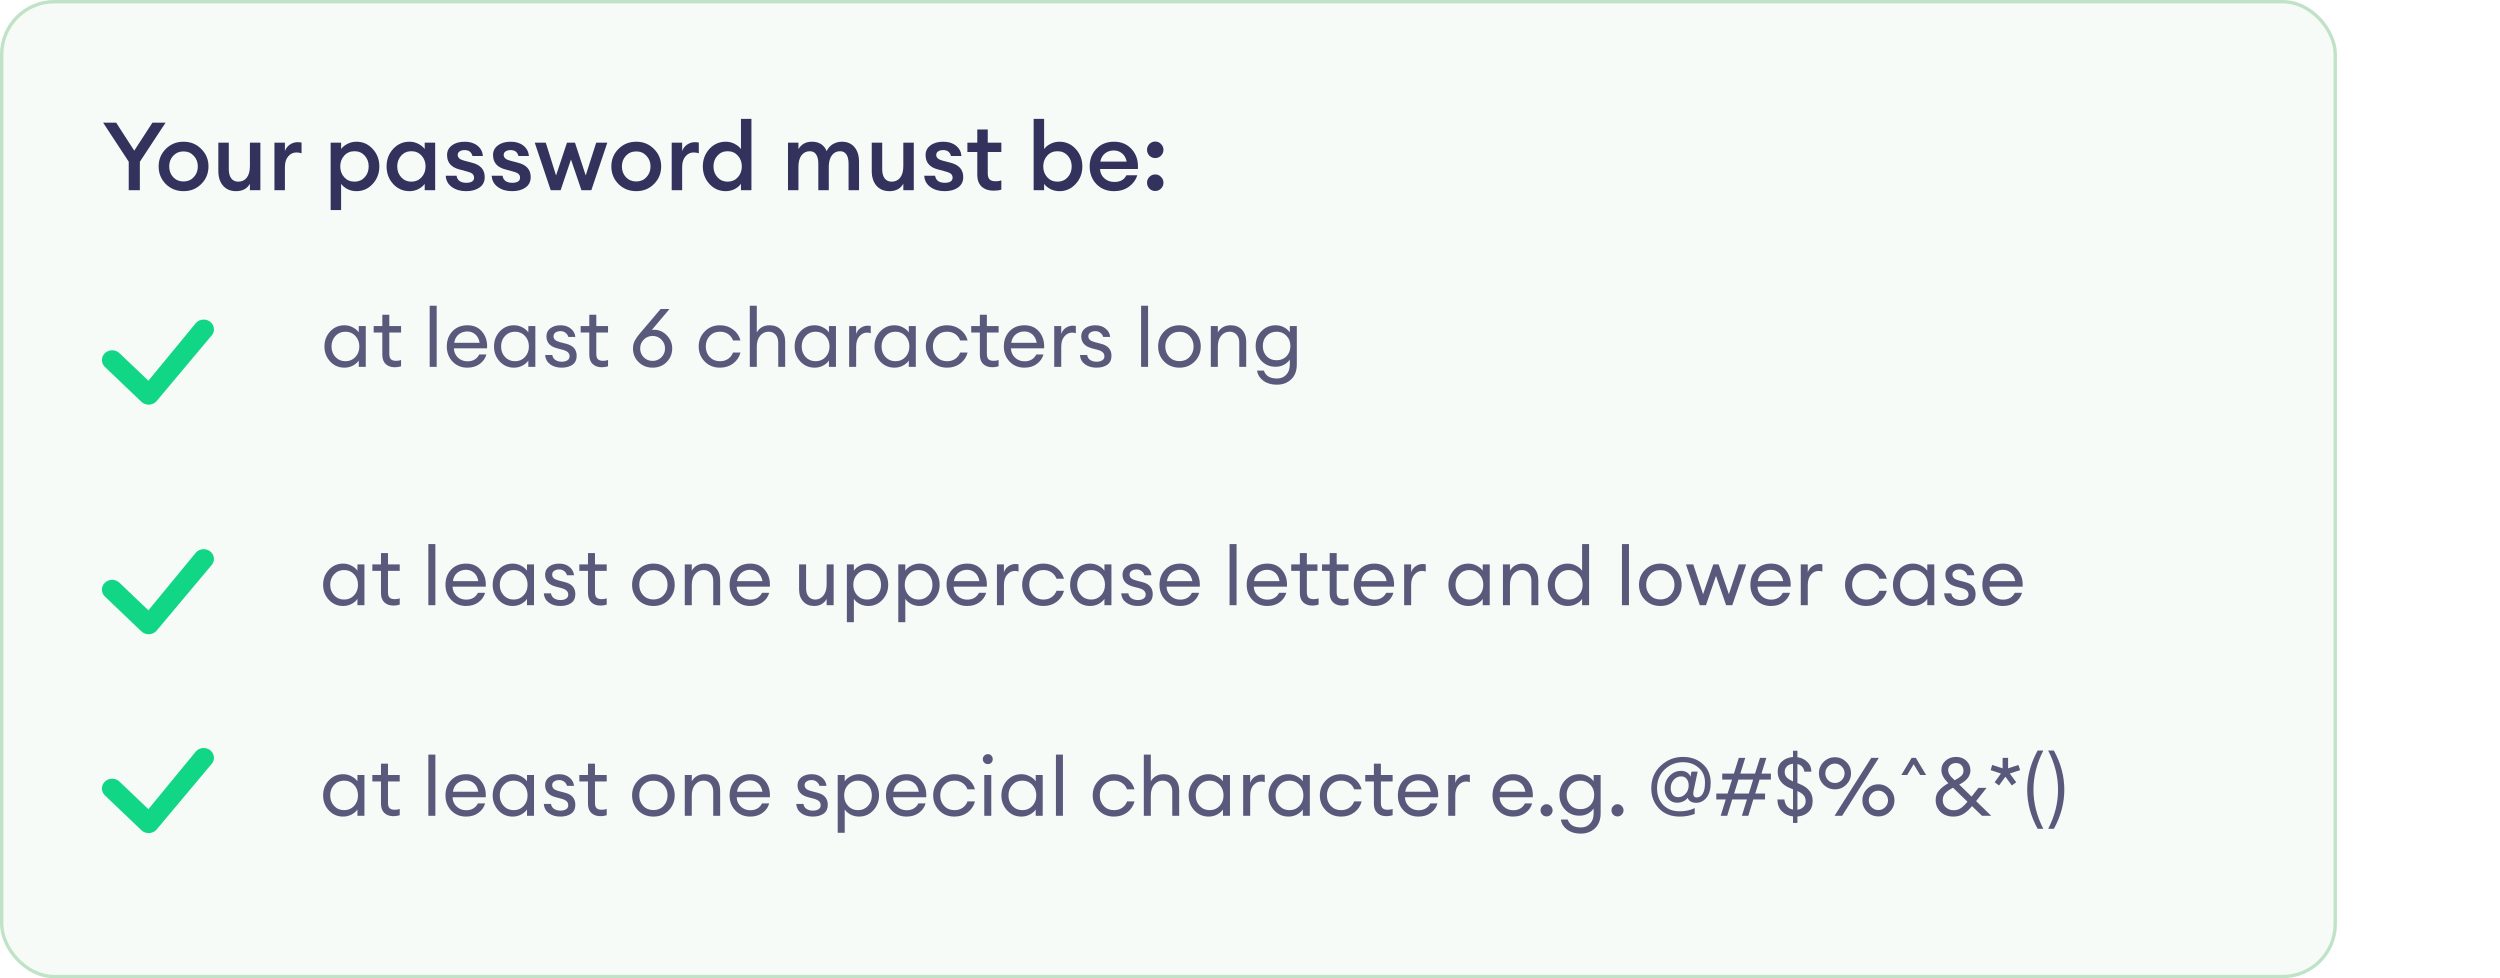 <svg width="368" height="144" viewBox="0 0 368 144" fill="none" xmlns="http://www.w3.org/2000/svg">
<rect width="344" height="144" rx="8" fill="#40A758" fill-opacity="0.05"/>
<rect x="0.25" y="0.25" width="343.5" height="143.5" rx="7.75" stroke="#40A758" stroke-opacity="0.3" stroke-width="0.5"/>
<path d="M18.948 28V23.8L15.182 18.06H17.1L19.76 22.176L22.434 18.06H24.366L20.586 23.814V28H18.948ZM29.624 27.09C28.924 27.79 28.056 28.14 27.02 28.14C25.984 28.14 25.112 27.79 24.402 27.09C23.702 26.381 23.352 25.517 23.352 24.5C23.352 23.483 23.702 22.624 24.402 21.924C25.112 21.215 25.984 20.86 27.02 20.86C28.056 20.86 28.924 21.215 29.624 21.924C30.334 22.624 30.688 23.483 30.688 24.5C30.688 25.517 30.334 26.381 29.624 27.09ZM27.02 26.712C27.627 26.712 28.126 26.502 28.518 26.082C28.92 25.653 29.12 25.125 29.12 24.5C29.12 23.875 28.92 23.352 28.518 22.932C28.126 22.503 27.627 22.288 27.02 22.288C26.404 22.288 25.896 22.503 25.494 22.932C25.102 23.352 24.906 23.875 24.906 24.5C24.906 25.125 25.102 25.653 25.494 26.082C25.896 26.502 26.404 26.712 27.02 26.712ZM34.743 28.14C33.941 28.14 33.306 27.874 32.839 27.342C32.373 26.801 32.139 26.082 32.139 25.186V21H33.679V24.934C33.679 25.494 33.8 25.937 34.043 26.264C34.286 26.581 34.631 26.74 35.079 26.74C35.602 26.74 36.017 26.544 36.325 26.152C36.633 25.751 36.787 25.181 36.787 24.444V21H38.327V28H36.787V27.048C36.377 27.776 35.695 28.14 34.743 28.14ZM40.399 28V21H41.939V22.246C42.07 21.854 42.308 21.537 42.653 21.294C43.008 21.051 43.386 20.93 43.787 20.93C44.03 20.93 44.231 20.949 44.389 20.986V22.568C44.165 22.484 43.909 22.442 43.619 22.442C43.153 22.442 42.756 22.633 42.429 23.016C42.103 23.389 41.939 23.912 41.939 24.584V28H40.399ZM50.211 30.926H48.671V21H50.211V21.938C50.425 21.639 50.733 21.387 51.135 21.182C51.545 20.967 51.989 20.86 52.465 20.86C53.417 20.86 54.215 21.215 54.859 21.924C55.512 22.633 55.839 23.492 55.839 24.5C55.839 25.508 55.512 26.367 54.859 27.076C54.215 27.785 53.417 28.14 52.465 28.14C51.989 28.14 51.545 28.037 51.135 27.832C50.733 27.617 50.425 27.361 50.211 27.062V30.926ZM52.185 26.74C52.791 26.74 53.291 26.525 53.683 26.096C54.075 25.667 54.271 25.135 54.271 24.5C54.271 23.865 54.075 23.333 53.683 22.904C53.291 22.475 52.791 22.26 52.185 22.26C51.569 22.26 51.065 22.475 50.673 22.904C50.281 23.333 50.085 23.865 50.085 24.5C50.085 25.135 50.281 25.667 50.673 26.096C51.065 26.525 51.569 26.74 52.185 26.74ZM60.277 28.14C59.325 28.14 58.522 27.785 57.869 27.076C57.225 26.367 56.903 25.508 56.903 24.5C56.903 23.492 57.225 22.633 57.869 21.924C58.522 21.215 59.325 20.86 60.277 20.86C60.753 20.86 61.192 20.967 61.593 21.182C61.994 21.387 62.302 21.639 62.517 21.938V21H64.057V28H62.517V27.062C62.302 27.361 61.994 27.617 61.593 27.832C61.192 28.037 60.753 28.14 60.277 28.14ZM59.059 26.096C59.451 26.525 59.95 26.74 60.557 26.74C61.164 26.74 61.663 26.525 62.055 26.096C62.447 25.667 62.643 25.135 62.643 24.5C62.643 23.865 62.447 23.333 62.055 22.904C61.663 22.475 61.164 22.26 60.557 22.26C59.95 22.26 59.451 22.475 59.059 22.904C58.667 23.333 58.471 23.865 58.471 24.5C58.471 25.135 58.667 25.667 59.059 26.096ZM68.607 28.14C67.777 28.14 67.077 27.935 66.507 27.524C65.947 27.113 65.649 26.563 65.611 25.872H67.207C67.319 26.563 67.8 26.908 68.649 26.908C68.995 26.908 69.27 26.847 69.475 26.726C69.681 26.595 69.783 26.409 69.783 26.166C69.783 25.923 69.704 25.732 69.545 25.592C69.387 25.452 69.121 25.335 68.747 25.242L67.599 24.934C66.405 24.617 65.807 23.912 65.807 22.82C65.807 22.232 66.045 21.761 66.521 21.406C66.997 21.042 67.627 20.86 68.411 20.86C69.167 20.86 69.788 21.051 70.273 21.434C70.759 21.817 71.029 22.325 71.085 22.96H69.545C69.396 22.381 69.013 22.092 68.397 22.092C68.089 22.092 67.842 22.157 67.655 22.288C67.469 22.409 67.375 22.582 67.375 22.806C67.375 23.207 67.688 23.487 68.313 23.646L69.489 23.954C70.731 24.271 71.351 24.976 71.351 26.068C71.351 26.731 71.095 27.244 70.581 27.608C70.077 27.963 69.419 28.14 68.607 28.14ZM75.375 28.14C74.544 28.14 73.844 27.935 73.275 27.524C72.715 27.113 72.416 26.563 72.379 25.872H73.975C74.087 26.563 74.568 26.908 75.417 26.908C75.762 26.908 76.038 26.847 76.243 26.726C76.448 26.595 76.551 26.409 76.551 26.166C76.551 25.923 76.472 25.732 76.313 25.592C76.154 25.452 75.888 25.335 75.515 25.242L74.367 24.934C73.172 24.617 72.575 23.912 72.575 22.82C72.575 22.232 72.813 21.761 73.289 21.406C73.765 21.042 74.395 20.86 75.179 20.86C75.935 20.86 76.556 21.051 77.041 21.434C77.526 21.817 77.797 22.325 77.853 22.96H76.313C76.164 22.381 75.781 22.092 75.165 22.092C74.857 22.092 74.61 22.157 74.423 22.288C74.236 22.409 74.143 22.582 74.143 22.806C74.143 23.207 74.456 23.487 75.081 23.646L76.257 23.954C77.498 24.271 78.119 24.976 78.119 26.068C78.119 26.731 77.862 27.244 77.349 27.608C76.845 27.963 76.187 28.14 75.375 28.14ZM85.588 28L84.048 23.478L82.522 28H81.066L78.714 21H80.338L81.85 25.83L83.46 21H84.636L86.218 25.83L87.758 21H89.396L87.044 28H85.588ZM96.261 27.09C95.561 27.79 94.693 28.14 93.657 28.14C92.621 28.14 91.748 27.79 91.039 27.09C90.339 26.381 89.989 25.517 89.989 24.5C89.989 23.483 90.339 22.624 91.039 21.924C91.748 21.215 92.621 20.86 93.657 20.86C94.693 20.86 95.561 21.215 96.261 21.924C96.97 22.624 97.325 23.483 97.325 24.5C97.325 25.517 96.97 26.381 96.261 27.09ZM93.657 26.712C94.264 26.712 94.763 26.502 95.155 26.082C95.556 25.653 95.757 25.125 95.757 24.5C95.757 23.875 95.556 23.352 95.155 22.932C94.763 22.503 94.264 22.288 93.657 22.288C93.041 22.288 92.532 22.503 92.131 22.932C91.739 23.352 91.543 23.875 91.543 24.5C91.543 25.125 91.739 25.653 92.131 26.082C92.532 26.502 93.041 26.712 93.657 26.712ZM98.874 28V21H100.414V22.246C100.545 21.854 100.783 21.537 101.128 21.294C101.483 21.051 101.861 20.93 102.262 20.93C102.505 20.93 102.705 20.949 102.864 20.986V22.568C102.64 22.484 102.383 22.442 102.094 22.442C101.627 22.442 101.231 22.633 100.904 23.016C100.577 23.389 100.414 23.912 100.414 24.584V28H98.874ZM106.83 28.14C105.878 28.14 105.075 27.785 104.422 27.076C103.778 26.367 103.456 25.508 103.456 24.5C103.456 23.492 103.778 22.633 104.422 21.924C105.075 21.215 105.878 20.86 106.83 20.86C107.306 20.86 107.744 20.967 108.146 21.182C108.547 21.387 108.855 21.639 109.07 21.938V17.5H110.61V28H109.07V27.062C108.855 27.361 108.547 27.617 108.146 27.832C107.744 28.037 107.306 28.14 106.83 28.14ZM105.612 26.096C106.004 26.525 106.503 26.74 107.11 26.74C107.716 26.74 108.216 26.525 108.608 26.096C109 25.667 109.196 25.135 109.196 24.5C109.196 23.865 109 23.333 108.608 22.904C108.216 22.475 107.716 22.26 107.11 22.26C106.503 22.26 106.004 22.475 105.612 22.904C105.22 23.333 105.024 23.865 105.024 24.5C105.024 25.135 105.22 25.667 105.612 26.096ZM124.909 28V24.066C124.909 23.497 124.802 23.053 124.587 22.736C124.382 22.419 124.074 22.26 123.663 22.26C123.168 22.26 122.772 22.451 122.473 22.834C122.174 23.217 122.016 23.753 121.997 24.444V28H120.457V24.066C120.457 23.497 120.35 23.053 120.135 22.736C119.93 22.419 119.622 22.26 119.211 22.26C118.698 22.26 118.287 22.461 117.979 22.862C117.68 23.263 117.531 23.828 117.531 24.556V28H115.991V21H117.531V21.952C117.96 21.224 118.623 20.86 119.519 20.86C120.574 20.86 121.297 21.322 121.689 22.246C121.885 21.807 122.184 21.467 122.585 21.224C122.996 20.981 123.444 20.86 123.929 20.86C124.713 20.86 125.329 21.126 125.777 21.658C126.225 22.19 126.449 22.909 126.449 23.814V28H124.909ZM130.925 28.14C130.122 28.14 129.487 27.874 129.021 27.342C128.554 26.801 128.321 26.082 128.321 25.186V21H129.861V24.934C129.861 25.494 129.982 25.937 130.225 26.264C130.467 26.581 130.813 26.74 131.261 26.74C131.783 26.74 132.199 26.544 132.507 26.152C132.815 25.751 132.969 25.181 132.969 24.444V21H134.509V28H132.969V27.048C132.558 27.776 131.877 28.14 130.925 28.14ZM139.045 28.14C138.214 28.14 137.514 27.935 136.945 27.524C136.385 27.113 136.086 26.563 136.049 25.872H137.645C137.757 26.563 138.238 26.908 139.087 26.908C139.432 26.908 139.708 26.847 139.913 26.726C140.118 26.595 140.221 26.409 140.221 26.166C140.221 25.923 140.142 25.732 139.983 25.592C139.824 25.452 139.558 25.335 139.185 25.242L138.037 24.934C136.842 24.617 136.245 23.912 136.245 22.82C136.245 22.232 136.483 21.761 136.959 21.406C137.435 21.042 138.065 20.86 138.849 20.86C139.605 20.86 140.226 21.051 140.711 21.434C141.196 21.817 141.467 22.325 141.523 22.96H139.983C139.834 22.381 139.451 22.092 138.835 22.092C138.527 22.092 138.28 22.157 138.093 22.288C137.906 22.409 137.813 22.582 137.813 22.806C137.813 23.207 138.126 23.487 138.751 23.646L139.927 23.954C141.168 24.271 141.789 24.976 141.789 26.068C141.789 26.731 141.532 27.244 141.019 27.608C140.515 27.963 139.857 28.14 139.045 28.14ZM146.25 28.07C145.54 28.07 144.962 27.874 144.514 27.482C144.075 27.081 143.856 26.502 143.856 25.746V22.372H142.4V21H143.856V19.054H145.396V21H147.398V22.372H145.396V25.494C145.396 25.923 145.489 26.231 145.676 26.418C145.862 26.595 146.161 26.684 146.572 26.684C146.908 26.684 147.183 26.637 147.398 26.544V27.916C147.062 28.019 146.679 28.07 146.25 28.07ZM155.947 28.14C155.471 28.14 155.028 28.037 154.617 27.832C154.216 27.617 153.908 27.361 153.693 27.062V28H152.153V17.5H153.693V21.938C153.908 21.639 154.216 21.387 154.617 21.182C155.028 20.967 155.471 20.86 155.947 20.86C156.899 20.86 157.697 21.215 158.341 21.924C158.995 22.633 159.321 23.492 159.321 24.5C159.321 25.508 158.995 26.367 158.341 27.076C157.697 27.785 156.899 28.14 155.947 28.14ZM155.667 26.74C156.274 26.74 156.773 26.525 157.165 26.096C157.557 25.667 157.753 25.135 157.753 24.5C157.753 23.865 157.557 23.333 157.165 22.904C156.773 22.475 156.274 22.26 155.667 22.26C155.051 22.26 154.547 22.475 154.155 22.904C153.763 23.333 153.567 23.865 153.567 24.5C153.567 25.135 153.763 25.667 154.155 26.096C154.547 26.525 155.051 26.74 155.667 26.74ZM163.984 28.14C162.938 28.14 162.08 27.799 161.408 27.118C160.736 26.427 160.4 25.555 160.4 24.5C160.4 23.445 160.731 22.577 161.394 21.896C162.056 21.205 162.924 20.86 163.998 20.86C165.08 20.86 165.953 21.238 166.616 21.994C167.278 22.741 167.572 23.702 167.498 24.878H161.926C161.944 25.419 162.15 25.872 162.542 26.236C162.934 26.6 163.433 26.782 164.04 26.782C164.898 26.782 165.486 26.455 165.804 25.802H167.414C167.199 26.483 166.788 27.043 166.182 27.482C165.575 27.921 164.842 28.14 163.984 28.14ZM163.956 22.148C163.452 22.148 163.018 22.293 162.654 22.582C162.299 22.862 162.07 23.263 161.968 23.786H165.846C165.734 23.245 165.505 22.839 165.16 22.568C164.814 22.288 164.413 22.148 163.956 22.148ZM170.045 23.268C169.718 23.268 169.434 23.151 169.191 22.918C168.958 22.675 168.841 22.386 168.841 22.05C168.841 21.723 168.958 21.439 169.191 21.196C169.434 20.953 169.718 20.832 170.045 20.832C170.381 20.832 170.666 20.953 170.899 21.196C171.142 21.439 171.263 21.723 171.263 22.05C171.263 22.386 171.142 22.675 170.899 22.918C170.666 23.151 170.381 23.268 170.045 23.268ZM170.045 28.112C169.718 28.112 169.434 27.995 169.191 27.762C168.958 27.519 168.841 27.23 168.841 26.894C168.841 26.567 168.958 26.283 169.191 26.04C169.434 25.797 169.718 25.676 170.045 25.676C170.381 25.676 170.666 25.797 170.899 26.04C171.142 26.283 171.263 26.567 171.263 26.894C171.263 27.23 171.142 27.519 170.899 27.762C170.666 27.995 170.381 28.112 170.045 28.112Z" fill="#32325D"/>
<path d="M50.697 54.12C49.865 54.12 49.165 53.816 48.597 53.208C48.037 52.6 47.757 51.864 47.757 51C47.757 50.136 48.037 49.4 48.597 48.792C49.165 48.184 49.865 47.88 50.697 47.88C51.137 47.88 51.545 47.98 51.921 48.18C52.305 48.372 52.601 48.62 52.809 48.924V48H53.841V54H52.809V53.076C52.601 53.38 52.305 53.632 51.921 53.832C51.545 54.024 51.137 54.12 50.697 54.12ZM50.853 53.172C51.445 53.172 51.933 52.964 52.317 52.548C52.701 52.132 52.893 51.616 52.893 51C52.893 50.384 52.701 49.868 52.317 49.452C51.933 49.036 51.445 48.828 50.853 48.828C50.253 48.828 49.761 49.036 49.377 49.452C48.993 49.868 48.801 50.384 48.801 51C48.801 51.616 48.993 52.132 49.377 52.548C49.761 52.964 50.253 53.172 50.853 53.172ZM58.111 54.06C57.559 54.06 57.115 53.904 56.779 53.592C56.444 53.28 56.276 52.824 56.276 52.224V48.948H55.004V48H56.276V46.332H57.307V48H59.035V48.948H57.307V52.092C57.307 52.468 57.388 52.732 57.547 52.884C57.708 53.036 57.959 53.112 58.303 53.112C58.608 53.112 58.852 53.072 59.035 52.992V53.916C58.748 54.012 58.44 54.06 58.111 54.06ZM63.248 54V45H64.28V54H63.248ZM68.793 54.12C67.921 54.12 67.197 53.824 66.621 53.232C66.053 52.64 65.769 51.896 65.769 51C65.769 50.096 66.045 49.352 66.597 48.768C67.157 48.176 67.897 47.88 68.817 47.88C69.745 47.88 70.473 48.208 71.001 48.864C71.529 49.52 71.761 50.324 71.697 51.276H66.813C66.829 51.82 67.029 52.276 67.413 52.644C67.797 53.004 68.261 53.184 68.805 53.184C69.621 53.184 70.201 52.848 70.545 52.176H71.601C71.449 52.736 71.125 53.2 70.629 53.568C70.133 53.936 69.521 54.12 68.793 54.12ZM69.969 49.224C69.641 48.936 69.245 48.792 68.781 48.792C68.317 48.792 67.901 48.932 67.533 49.212C67.173 49.492 66.949 49.908 66.861 50.46H70.605C70.509 49.916 70.297 49.504 69.969 49.224ZM75.658 54.12C74.826 54.12 74.126 53.816 73.558 53.208C72.998 52.6 72.718 51.864 72.718 51C72.718 50.136 72.998 49.4 73.558 48.792C74.126 48.184 74.826 47.88 75.658 47.88C76.098 47.88 76.506 47.98 76.882 48.18C77.266 48.372 77.562 48.62 77.77 48.924V48H78.802V54H77.77V53.076C77.562 53.38 77.266 53.632 76.882 53.832C76.506 54.024 76.098 54.12 75.658 54.12ZM75.814 53.172C76.406 53.172 76.894 52.964 77.278 52.548C77.662 52.132 77.854 51.616 77.854 51C77.854 50.384 77.662 49.868 77.278 49.452C76.894 49.036 76.406 48.828 75.814 48.828C75.214 48.828 74.722 49.036 74.338 49.452C73.954 49.868 73.762 50.384 73.762 51C73.762 51.616 73.954 52.132 74.338 52.548C74.722 52.964 75.214 53.172 75.814 53.172ZM82.677 54.12C82.004 54.12 81.441 53.956 80.984 53.628C80.537 53.3 80.288 52.844 80.24 52.26H81.296C81.361 52.596 81.52 52.844 81.776 53.004C82.04 53.164 82.344 53.244 82.689 53.244C83.032 53.244 83.308 53.176 83.516 53.04C83.733 52.904 83.841 52.708 83.841 52.452C83.841 52.212 83.76 52.016 83.6 51.864C83.448 51.712 83.197 51.588 82.844 51.492L81.981 51.264C80.948 50.992 80.433 50.404 80.433 49.5C80.433 49.012 80.624 48.62 81.008 48.324C81.4 48.028 81.9 47.88 82.508 47.88C83.124 47.88 83.629 48.044 84.02 48.372C84.421 48.692 84.644 49.1 84.692 49.596H83.66C83.581 49.332 83.436 49.124 83.228 48.972C83.028 48.82 82.788 48.744 82.508 48.744C82.213 48.744 81.965 48.812 81.764 48.948C81.573 49.084 81.477 49.264 81.477 49.488C81.477 49.704 81.549 49.88 81.692 50.016C81.837 50.152 82.069 50.264 82.388 50.352L83.349 50.604C84.373 50.86 84.885 51.452 84.885 52.38C84.885 52.956 84.68 53.392 84.272 53.688C83.865 53.976 83.332 54.12 82.677 54.12ZM88.58 54.06C88.028 54.06 87.584 53.904 87.248 53.592C86.912 53.28 86.744 52.824 86.744 52.224V48.948H85.472V48H86.744V46.332H87.776V48H89.504V48.948H87.776V52.092C87.776 52.468 87.856 52.732 88.016 52.884C88.176 53.036 88.428 53.112 88.772 53.112C89.076 53.112 89.32 53.072 89.504 52.992V53.916C89.216 54.012 88.908 54.06 88.58 54.06ZM98.121 53.304C97.577 53.848 96.893 54.12 96.069 54.12C95.245 54.12 94.557 53.848 94.005 53.304C93.453 52.76 93.177 52.096 93.177 51.312C93.177 50.896 93.257 50.524 93.417 50.196C93.585 49.86 93.825 49.508 94.137 49.14L97.245 45.48H98.553L95.949 48.564C96.093 48.548 96.205 48.54 96.285 48.54C96.997 48.54 97.617 48.812 98.145 49.356C98.681 49.9 98.949 50.544 98.949 51.288C98.949 52.08 98.673 52.752 98.121 53.304ZM96.069 53.124C96.581 53.124 97.013 52.944 97.365 52.584C97.717 52.224 97.893 51.792 97.893 51.288C97.893 50.784 97.717 50.352 97.365 49.992C97.013 49.632 96.581 49.452 96.069 49.452C95.549 49.452 95.113 49.632 94.761 49.992C94.409 50.344 94.233 50.776 94.233 51.288C94.233 51.8 94.409 52.236 94.761 52.596C95.113 52.948 95.549 53.124 96.069 53.124ZM105.979 54.12C105.075 54.12 104.327 53.82 103.735 53.22C103.143 52.612 102.847 51.872 102.847 51C102.847 50.128 103.143 49.392 103.735 48.792C104.327 48.184 105.075 47.88 105.979 47.88C106.723 47.88 107.367 48.088 107.911 48.504C108.455 48.912 108.819 49.448 109.003 50.112H107.899C107.755 49.72 107.515 49.408 107.179 49.176C106.843 48.944 106.443 48.828 105.979 48.828C105.363 48.828 104.859 49.036 104.467 49.452C104.083 49.868 103.891 50.384 103.891 51C103.891 51.616 104.083 52.132 104.467 52.548C104.859 52.964 105.363 53.172 105.979 53.172C106.443 53.172 106.843 53.056 107.179 52.824C107.515 52.592 107.755 52.28 107.899 51.888H109.003C108.827 52.552 108.467 53.092 107.923 53.508C107.379 53.916 106.731 54.12 105.979 54.12ZM111.401 54H110.369V45H111.401V48.924C111.809 48.228 112.445 47.88 113.309 47.88C113.989 47.88 114.537 48.1 114.953 48.54C115.369 48.98 115.577 49.568 115.577 50.304V54H114.557V50.46C114.557 49.956 114.429 49.56 114.173 49.272C113.917 48.976 113.573 48.828 113.141 48.828C112.645 48.828 112.229 49.024 111.893 49.416C111.565 49.808 111.401 50.344 111.401 51.024V54ZM119.908 54.12C119.076 54.12 118.376 53.816 117.808 53.208C117.248 52.6 116.968 51.864 116.968 51C116.968 50.136 117.248 49.4 117.808 48.792C118.376 48.184 119.076 47.88 119.908 47.88C120.348 47.88 120.756 47.98 121.132 48.18C121.516 48.372 121.812 48.62 122.02 48.924V48H123.052V54H122.02V53.076C121.812 53.38 121.516 53.632 121.132 53.832C120.756 54.024 120.348 54.12 119.908 54.12ZM120.064 53.172C120.656 53.172 121.144 52.964 121.528 52.548C121.912 52.132 122.104 51.616 122.104 51C122.104 50.384 121.912 49.868 121.528 49.452C121.144 49.036 120.656 48.828 120.064 48.828C119.464 48.828 118.972 49.036 118.588 49.452C118.204 49.868 118.012 50.384 118.012 51C118.012 51.616 118.204 52.132 118.588 52.548C118.972 52.964 119.464 53.172 120.064 53.172ZM124.994 54V48H126.026V49.164C126.138 48.796 126.354 48.5 126.674 48.276C127.002 48.052 127.346 47.94 127.706 47.94C127.882 47.94 128.038 47.956 128.174 47.988V49.056C128.03 48.992 127.842 48.96 127.61 48.96C127.194 48.96 126.826 49.14 126.506 49.5C126.186 49.86 126.026 50.368 126.026 51.024V54H124.994ZM131.662 54.12C130.83 54.12 130.13 53.816 129.562 53.208C129.002 52.6 128.722 51.864 128.722 51C128.722 50.136 129.002 49.4 129.562 48.792C130.13 48.184 130.83 47.88 131.662 47.88C132.102 47.88 132.51 47.98 132.886 48.18C133.27 48.372 133.566 48.62 133.774 48.924V48H134.806V54H133.774V53.076C133.566 53.38 133.27 53.632 132.886 53.832C132.51 54.024 132.102 54.12 131.662 54.12ZM131.818 53.172C132.41 53.172 132.898 52.964 133.282 52.548C133.666 52.132 133.858 51.616 133.858 51C133.858 50.384 133.666 49.868 133.282 49.452C132.898 49.036 132.41 48.828 131.818 48.828C131.218 48.828 130.726 49.036 130.342 49.452C129.958 49.868 129.766 50.384 129.766 51C129.766 51.616 129.958 52.132 130.342 52.548C130.726 52.964 131.218 53.172 131.818 53.172ZM139.412 54.12C138.508 54.12 137.76 53.82 137.168 53.22C136.576 52.612 136.28 51.872 136.28 51C136.28 50.128 136.576 49.392 137.168 48.792C137.76 48.184 138.508 47.88 139.412 47.88C140.156 47.88 140.8 48.088 141.344 48.504C141.888 48.912 142.252 49.448 142.436 50.112H141.332C141.188 49.72 140.948 49.408 140.612 49.176C140.276 48.944 139.876 48.828 139.412 48.828C138.796 48.828 138.292 49.036 137.9 49.452C137.516 49.868 137.324 50.384 137.324 51C137.324 51.616 137.516 52.132 137.9 52.548C138.292 52.964 138.796 53.172 139.412 53.172C139.876 53.172 140.276 53.056 140.612 52.824C140.948 52.592 141.188 52.28 141.332 51.888H142.436C142.26 52.552 141.9 53.092 141.356 53.508C140.812 53.916 140.164 54.12 139.412 54.12ZM146.072 54.06C145.52 54.06 145.076 53.904 144.74 53.592C144.404 53.28 144.236 52.824 144.236 52.224V48.948H142.964V48H144.236V46.332H145.268V48H146.996V48.948H145.268V52.092C145.268 52.468 145.348 52.732 145.508 52.884C145.668 53.036 145.92 53.112 146.264 53.112C146.568 53.112 146.812 53.072 146.996 52.992V53.916C146.708 54.012 146.4 54.06 146.072 54.06ZM150.789 54.12C149.917 54.12 149.193 53.824 148.617 53.232C148.049 52.64 147.765 51.896 147.765 51C147.765 50.096 148.041 49.352 148.593 48.768C149.153 48.176 149.893 47.88 150.813 47.88C151.741 47.88 152.469 48.208 152.997 48.864C153.525 49.52 153.757 50.324 153.693 51.276H148.809C148.825 51.82 149.025 52.276 149.409 52.644C149.793 53.004 150.257 53.184 150.801 53.184C151.617 53.184 152.197 52.848 152.541 52.176H153.597C153.445 52.736 153.121 53.2 152.625 53.568C152.129 53.936 151.517 54.12 150.789 54.12ZM151.965 49.224C151.637 48.936 151.241 48.792 150.777 48.792C150.313 48.792 149.897 48.932 149.529 49.212C149.169 49.492 148.945 49.908 148.857 50.46H152.601C152.505 49.916 152.293 49.504 151.965 49.224ZM155.182 54V48H156.214V49.164C156.326 48.796 156.542 48.5 156.862 48.276C157.19 48.052 157.534 47.94 157.894 47.94C158.07 47.94 158.226 47.956 158.362 47.988V49.056C158.218 48.992 158.03 48.96 157.798 48.96C157.382 48.96 157.014 49.14 156.694 49.5C156.374 49.86 156.214 50.368 156.214 51.024V54H155.182ZM161.403 54.12C160.731 54.12 160.167 53.956 159.711 53.628C159.263 53.3 159.015 52.844 158.967 52.26H160.023C160.087 52.596 160.247 52.844 160.503 53.004C160.767 53.164 161.071 53.244 161.415 53.244C161.759 53.244 162.035 53.176 162.243 53.04C162.459 52.904 162.567 52.708 162.567 52.452C162.567 52.212 162.487 52.016 162.327 51.864C162.175 51.712 161.923 51.588 161.571 51.492L160.707 51.264C159.675 50.992 159.159 50.404 159.159 49.5C159.159 49.012 159.351 48.62 159.735 48.324C160.127 48.028 160.627 47.88 161.235 47.88C161.851 47.88 162.355 48.044 162.747 48.372C163.147 48.692 163.371 49.1 163.419 49.596H162.387C162.307 49.332 162.163 49.124 161.955 48.972C161.755 48.82 161.515 48.744 161.235 48.744C160.939 48.744 160.691 48.812 160.491 48.948C160.299 49.084 160.203 49.264 160.203 49.488C160.203 49.704 160.275 49.88 160.419 50.016C160.563 50.152 160.795 50.264 161.115 50.352L162.075 50.604C163.099 50.86 163.611 51.452 163.611 52.38C163.611 52.956 163.407 53.392 162.999 53.688C162.591 53.976 162.059 54.12 161.403 54.12ZM167.967 54V45H168.999V54H167.967ZM173.619 54.12C172.715 54.12 171.963 53.82 171.363 53.22C170.771 52.612 170.475 51.872 170.475 51C170.475 50.128 170.771 49.392 171.363 48.792C171.963 48.184 172.715 47.88 173.619 47.88C174.515 47.88 175.259 48.184 175.851 48.792C176.451 49.392 176.751 50.128 176.751 51C176.751 51.872 176.451 52.612 175.851 53.22C175.259 53.82 174.515 54.12 173.619 54.12ZM172.107 52.536C172.499 52.952 173.003 53.16 173.619 53.16C174.235 53.16 174.735 52.952 175.119 52.536C175.503 52.12 175.695 51.608 175.695 51C175.695 50.392 175.503 49.88 175.119 49.464C174.735 49.048 174.235 48.84 173.619 48.84C173.003 48.84 172.499 49.048 172.107 49.464C171.723 49.88 171.531 50.392 171.531 51C171.531 51.608 171.723 52.12 172.107 52.536ZM178.233 54V48H179.265V48.924C179.673 48.228 180.309 47.88 181.173 47.88C181.853 47.88 182.401 48.1 182.817 48.54C183.233 48.98 183.441 49.568 183.441 50.304V54H182.421V50.46C182.421 49.956 182.293 49.56 182.037 49.272C181.781 48.976 181.437 48.828 181.005 48.828C180.509 48.828 180.093 49.024 179.757 49.416C179.429 49.808 179.265 50.344 179.265 51.024V54H178.233ZM187.939 56.628C187.147 56.628 186.487 56.432 185.959 56.04C185.439 55.656 185.131 55.16 185.035 54.552H186.043C186.307 55.328 186.947 55.716 187.963 55.716C188.531 55.716 188.987 55.532 189.331 55.164C189.683 54.804 189.859 54.296 189.859 53.64V52.932C189.643 53.252 189.351 53.508 188.983 53.7C188.615 53.892 188.211 53.988 187.771 53.988C186.931 53.988 186.231 53.696 185.671 53.112C185.111 52.52 184.831 51.792 184.831 50.928C184.831 50.072 185.111 49.352 185.671 48.768C186.239 48.176 186.939 47.88 187.771 47.88C188.211 47.88 188.615 47.976 188.983 48.168C189.351 48.36 189.643 48.612 189.859 48.924V48H190.891V53.628C190.891 54.588 190.611 55.328 190.051 55.848C189.499 56.368 188.795 56.628 187.939 56.628ZM186.451 52.44C186.827 52.832 187.315 53.028 187.915 53.028C188.515 53.028 189.003 52.832 189.379 52.44C189.755 52.04 189.943 51.536 189.943 50.928C189.943 50.32 189.751 49.82 189.367 49.428C188.991 49.028 188.507 48.828 187.915 48.828C187.323 48.828 186.835 49.028 186.451 49.428C186.075 49.82 185.887 50.32 185.887 50.928C185.887 51.536 186.075 52.04 186.451 52.44Z" fill="#32325D" fill-opacity="0.8"/>
<path fill-rule="evenodd" clip-rule="evenodd" d="M28.883 47.492C29.021 47.353 29.187 47.241 29.371 47.163C29.555 47.086 29.753 47.044 29.953 47.041C30.154 47.037 30.354 47.072 30.541 47.143C30.727 47.213 30.898 47.319 31.041 47.453C31.184 47.587 31.299 47.747 31.376 47.924C31.454 48.101 31.494 48.29 31.495 48.482C31.495 48.673 31.455 48.863 31.377 49.04C31.3 49.217 31.186 49.377 31.043 49.511L22.994 59.107C22.855 59.249 22.688 59.363 22.503 59.442C22.317 59.521 22.117 59.564 21.913 59.567C21.71 59.571 21.508 59.535 21.32 59.463C21.131 59.39 20.96 59.282 20.816 59.145L15.483 54.056C15.334 53.924 15.214 53.764 15.132 53.587C15.049 53.41 15.004 53.219 15 53.025C14.997 52.831 15.034 52.639 15.11 52.459C15.186 52.279 15.299 52.116 15.443 51.979C15.587 51.842 15.758 51.734 15.947 51.661C16.135 51.589 16.337 51.553 16.54 51.557C16.744 51.56 16.944 51.603 17.13 51.682C17.315 51.761 17.482 51.875 17.62 52.017L21.843 56.041L28.845 47.534C28.857 47.52 28.871 47.506 28.885 47.492L28.883 47.492Z" fill="#11D686"/>
<path d="M50.502 89.202C49.67 89.202 48.97 88.898 48.402 88.29C47.842 87.682 47.562 86.946 47.562 86.082C47.562 85.218 47.842 84.482 48.402 83.874C48.97 83.266 49.67 82.962 50.502 82.962C50.942 82.962 51.35 83.062 51.726 83.262C52.11 83.454 52.406 83.702 52.614 84.006V83.082H53.646V89.082H52.614V88.158C52.406 88.462 52.11 88.714 51.726 88.914C51.35 89.106 50.942 89.202 50.502 89.202ZM50.658 88.254C51.25 88.254 51.738 88.046 52.122 87.63C52.506 87.214 52.698 86.698 52.698 86.082C52.698 85.466 52.506 84.95 52.122 84.534C51.738 84.118 51.25 83.91 50.658 83.91C50.058 83.91 49.566 84.118 49.182 84.534C48.798 84.95 48.606 85.466 48.606 86.082C48.606 86.698 48.798 87.214 49.182 87.63C49.566 88.046 50.058 88.254 50.658 88.254ZM57.916 89.142C57.364 89.142 56.92 88.986 56.584 88.674C56.248 88.362 56.08 87.906 56.08 87.306V84.03H54.808V83.082H56.08V81.414H57.112V83.082H58.84V84.03H57.112V87.174C57.112 87.55 57.192 87.814 57.352 87.966C57.512 88.118 57.764 88.194 58.108 88.194C58.412 88.194 58.656 88.154 58.84 88.074V88.998C58.552 89.094 58.244 89.142 57.916 89.142ZM63.053 89.082V80.082H64.085V89.082H63.053ZM68.597 89.202C67.725 89.202 67.001 88.906 66.425 88.314C65.857 87.722 65.573 86.978 65.573 86.082C65.573 85.178 65.849 84.434 66.401 83.85C66.961 83.258 67.701 82.962 68.621 82.962C69.549 82.962 70.277 83.29 70.805 83.946C71.333 84.602 71.565 85.406 71.501 86.358H66.617C66.633 86.902 66.833 87.358 67.217 87.726C67.601 88.086 68.065 88.266 68.609 88.266C69.425 88.266 70.005 87.93 70.349 87.258H71.405C71.253 87.818 70.929 88.282 70.433 88.65C69.937 89.018 69.325 89.202 68.597 89.202ZM69.773 84.306C69.445 84.018 69.049 83.874 68.585 83.874C68.121 83.874 67.705 84.014 67.337 84.294C66.977 84.574 66.753 84.99 66.665 85.542H70.409C70.313 84.998 70.101 84.586 69.773 84.306ZM75.463 89.202C74.631 89.202 73.931 88.898 73.363 88.29C72.803 87.682 72.523 86.946 72.523 86.082C72.523 85.218 72.803 84.482 73.363 83.874C73.931 83.266 74.631 82.962 75.463 82.962C75.903 82.962 76.311 83.062 76.687 83.262C77.071 83.454 77.367 83.702 77.575 84.006V83.082H78.607V89.082H77.575V88.158C77.367 88.462 77.071 88.714 76.687 88.914C76.311 89.106 75.903 89.202 75.463 89.202ZM75.619 88.254C76.211 88.254 76.699 88.046 77.083 87.63C77.467 87.214 77.659 86.698 77.659 86.082C77.659 85.466 77.467 84.95 77.083 84.534C76.699 84.118 76.211 83.91 75.619 83.91C75.019 83.91 74.527 84.118 74.143 84.534C73.759 84.95 73.567 85.466 73.567 86.082C73.567 86.698 73.759 87.214 74.143 87.63C74.527 88.046 75.019 88.254 75.619 88.254ZM82.481 89.202C81.809 89.202 81.245 89.038 80.789 88.71C80.341 88.382 80.093 87.926 80.045 87.342H81.101C81.165 87.678 81.325 87.926 81.581 88.086C81.845 88.246 82.149 88.326 82.493 88.326C82.837 88.326 83.113 88.258 83.321 88.122C83.537 87.986 83.645 87.79 83.645 87.534C83.645 87.294 83.565 87.098 83.405 86.946C83.253 86.794 83.001 86.67 82.649 86.574L81.785 86.346C80.753 86.074 80.237 85.486 80.237 84.582C80.237 84.094 80.429 83.702 80.813 83.406C81.205 83.11 81.705 82.962 82.313 82.962C82.929 82.962 83.433 83.126 83.825 83.454C84.225 83.774 84.449 84.182 84.497 84.678H83.465C83.385 84.414 83.241 84.206 83.033 84.054C82.833 83.902 82.593 83.826 82.313 83.826C82.017 83.826 81.769 83.894 81.569 84.03C81.377 84.166 81.281 84.346 81.281 84.57C81.281 84.786 81.353 84.962 81.497 85.098C81.641 85.234 81.873 85.346 82.193 85.434L83.153 85.686C84.177 85.942 84.689 86.534 84.689 87.462C84.689 88.038 84.485 88.474 84.077 88.77C83.669 89.058 83.137 89.202 82.481 89.202ZM88.385 89.142C87.833 89.142 87.389 88.986 87.053 88.674C86.717 88.362 86.549 87.906 86.549 87.306V84.03H85.277V83.082H86.549V81.414H87.581V83.082H89.309V84.03H87.581V87.174C87.581 87.55 87.661 87.814 87.821 87.966C87.981 88.118 88.233 88.194 88.577 88.194C88.881 88.194 89.125 88.154 89.309 88.074V88.998C89.021 89.094 88.713 89.142 88.385 89.142ZM96.186 89.202C95.282 89.202 94.53 88.902 93.93 88.302C93.338 87.694 93.042 86.954 93.042 86.082C93.042 85.21 93.338 84.474 93.93 83.874C94.53 83.266 95.282 82.962 96.186 82.962C97.082 82.962 97.826 83.266 98.418 83.874C99.018 84.474 99.318 85.21 99.318 86.082C99.318 86.954 99.018 87.694 98.418 88.302C97.826 88.902 97.082 89.202 96.186 89.202ZM94.674 87.618C95.066 88.034 95.57 88.242 96.186 88.242C96.802 88.242 97.302 88.034 97.686 87.618C98.07 87.202 98.262 86.69 98.262 86.082C98.262 85.474 98.07 84.962 97.686 84.546C97.302 84.13 96.802 83.922 96.186 83.922C95.57 83.922 95.066 84.13 94.674 84.546C94.29 84.962 94.098 85.474 94.098 86.082C94.098 86.69 94.29 87.202 94.674 87.618ZM100.799 89.082V83.082H101.831V84.006C102.239 83.31 102.875 82.962 103.739 82.962C104.419 82.962 104.967 83.182 105.383 83.622C105.799 84.062 106.007 84.65 106.007 85.386V89.082H104.987V85.542C104.987 85.038 104.859 84.642 104.603 84.354C104.347 84.058 104.003 83.91 103.571 83.91C103.075 83.91 102.659 84.106 102.323 84.498C101.995 84.89 101.831 85.426 101.831 86.106V89.082H100.799ZM110.422 89.202C109.55 89.202 108.826 88.906 108.25 88.314C107.682 87.722 107.398 86.978 107.398 86.082C107.398 85.178 107.674 84.434 108.226 83.85C108.786 83.258 109.526 82.962 110.446 82.962C111.374 82.962 112.102 83.29 112.63 83.946C113.158 84.602 113.39 85.406 113.326 86.358H108.442C108.458 86.902 108.658 87.358 109.042 87.726C109.426 88.086 109.89 88.266 110.434 88.266C111.25 88.266 111.83 87.93 112.174 87.258H113.23C113.078 87.818 112.754 88.282 112.258 88.65C111.762 89.018 111.15 89.202 110.422 89.202ZM111.598 84.306C111.27 84.018 110.874 83.874 110.41 83.874C109.946 83.874 109.53 84.014 109.162 84.294C108.802 84.574 108.578 84.99 108.49 85.542H112.234C112.138 84.998 111.926 84.586 111.598 84.306ZM119.833 89.202C119.177 89.202 118.645 88.982 118.237 88.542C117.829 88.094 117.625 87.502 117.625 86.766V83.082H118.657V86.61C118.657 87.114 118.777 87.514 119.017 87.81C119.265 88.106 119.597 88.254 120.013 88.254C120.493 88.254 120.889 88.058 121.201 87.666C121.521 87.266 121.681 86.73 121.681 86.058V83.082H122.713V89.082H121.681V88.158C121.289 88.854 120.673 89.202 119.833 89.202ZM125.691 91.59H124.659V83.082H125.691V84.006C125.899 83.702 126.191 83.454 126.567 83.262C126.951 83.062 127.363 82.962 127.803 82.962C128.635 82.962 129.331 83.266 129.891 83.874C130.459 84.482 130.743 85.218 130.743 86.082C130.743 86.946 130.459 87.682 129.891 88.29C129.331 88.898 128.635 89.202 127.803 89.202C127.363 89.202 126.951 89.106 126.567 88.914C126.191 88.714 125.899 88.462 125.691 88.158V91.59ZM126.183 87.63C126.567 88.046 127.055 88.254 127.647 88.254C128.239 88.254 128.727 88.046 129.111 87.63C129.495 87.214 129.687 86.698 129.687 86.082C129.687 85.466 129.495 84.95 129.111 84.534C128.727 84.118 128.239 83.91 127.647 83.91C127.055 83.91 126.567 84.118 126.183 84.534C125.799 84.95 125.607 85.466 125.607 86.082C125.607 86.698 125.799 87.214 126.183 87.63ZM133.261 91.59H132.229V83.082H133.261V84.006C133.469 83.702 133.761 83.454 134.137 83.262C134.521 83.062 134.933 82.962 135.373 82.962C136.205 82.962 136.901 83.266 137.461 83.874C138.029 84.482 138.313 85.218 138.313 86.082C138.313 86.946 138.029 87.682 137.461 88.29C136.901 88.898 136.205 89.202 135.373 89.202C134.933 89.202 134.521 89.106 134.137 88.914C133.761 88.714 133.469 88.462 133.261 88.158V91.59ZM133.753 87.63C134.137 88.046 134.625 88.254 135.217 88.254C135.809 88.254 136.297 88.046 136.681 87.63C137.065 87.214 137.257 86.698 137.257 86.082C137.257 85.466 137.065 84.95 136.681 84.534C136.297 84.118 135.809 83.91 135.217 83.91C134.625 83.91 134.137 84.118 133.753 84.534C133.369 84.95 133.177 85.466 133.177 86.082C133.177 86.698 133.369 87.214 133.753 87.63ZM142.355 89.202C141.483 89.202 140.759 88.906 140.183 88.314C139.615 87.722 139.331 86.978 139.331 86.082C139.331 85.178 139.607 84.434 140.159 83.85C140.719 83.258 141.459 82.962 142.379 82.962C143.307 82.962 144.035 83.29 144.563 83.946C145.091 84.602 145.323 85.406 145.259 86.358H140.375C140.391 86.902 140.591 87.358 140.975 87.726C141.359 88.086 141.823 88.266 142.367 88.266C143.183 88.266 143.763 87.93 144.107 87.258H145.163C145.011 87.818 144.687 88.282 144.191 88.65C143.695 89.018 143.083 89.202 142.355 89.202ZM143.531 84.306C143.203 84.018 142.807 83.874 142.343 83.874C141.879 83.874 141.463 84.014 141.095 84.294C140.735 84.574 140.511 84.99 140.423 85.542H144.167C144.071 84.998 143.859 84.586 143.531 84.306ZM146.748 89.082V83.082H147.78V84.246C147.892 83.878 148.108 83.582 148.428 83.358C148.756 83.134 149.1 83.022 149.46 83.022C149.636 83.022 149.792 83.038 149.928 83.07V84.138C149.784 84.074 149.596 84.042 149.364 84.042C148.948 84.042 148.58 84.222 148.26 84.582C147.94 84.942 147.78 85.45 147.78 86.106V89.082H146.748ZM153.596 89.202C152.692 89.202 151.944 88.902 151.352 88.302C150.76 87.694 150.464 86.954 150.464 86.082C150.464 85.21 150.76 84.474 151.352 83.874C151.944 83.266 152.692 82.962 153.596 82.962C154.34 82.962 154.984 83.17 155.528 83.586C156.072 83.994 156.436 84.53 156.62 85.194H155.516C155.372 84.802 155.132 84.49 154.796 84.258C154.46 84.026 154.06 83.91 153.596 83.91C152.98 83.91 152.476 84.118 152.084 84.534C151.7 84.95 151.508 85.466 151.508 86.082C151.508 86.698 151.7 87.214 152.084 87.63C152.476 88.046 152.98 88.254 153.596 88.254C154.06 88.254 154.46 88.138 154.796 87.906C155.132 87.674 155.372 87.362 155.516 86.97H156.62C156.444 87.634 156.084 88.174 155.54 88.59C154.996 88.998 154.348 89.202 153.596 89.202ZM160.459 89.202C159.627 89.202 158.927 88.898 158.359 88.29C157.799 87.682 157.519 86.946 157.519 86.082C157.519 85.218 157.799 84.482 158.359 83.874C158.927 83.266 159.627 82.962 160.459 82.962C160.899 82.962 161.307 83.062 161.683 83.262C162.067 83.454 162.363 83.702 162.571 84.006V83.082H163.603V89.082H162.571V88.158C162.363 88.462 162.067 88.714 161.683 88.914C161.307 89.106 160.899 89.202 160.459 89.202ZM160.615 88.254C161.207 88.254 161.695 88.046 162.079 87.63C162.463 87.214 162.655 86.698 162.655 86.082C162.655 85.466 162.463 84.95 162.079 84.534C161.695 84.118 161.207 83.91 160.615 83.91C160.015 83.91 159.523 84.118 159.139 84.534C158.755 84.95 158.563 85.466 158.563 86.082C158.563 86.698 158.755 87.214 159.139 87.63C159.523 88.046 160.015 88.254 160.615 88.254ZM167.477 89.202C166.805 89.202 166.241 89.038 165.785 88.71C165.337 88.382 165.089 87.926 165.041 87.342H166.097C166.161 87.678 166.321 87.926 166.577 88.086C166.841 88.246 167.145 88.326 167.489 88.326C167.833 88.326 168.109 88.258 168.317 88.122C168.533 87.986 168.641 87.79 168.641 87.534C168.641 87.294 168.561 87.098 168.401 86.946C168.249 86.794 167.997 86.67 167.645 86.574L166.781 86.346C165.749 86.074 165.233 85.486 165.233 84.582C165.233 84.094 165.425 83.702 165.809 83.406C166.201 83.11 166.701 82.962 167.309 82.962C167.925 82.962 168.429 83.126 168.821 83.454C169.221 83.774 169.445 84.182 169.493 84.678H168.461C168.381 84.414 168.237 84.206 168.029 84.054C167.829 83.902 167.589 83.826 167.309 83.826C167.013 83.826 166.765 83.894 166.565 84.03C166.373 84.166 166.277 84.346 166.277 84.57C166.277 84.786 166.349 84.962 166.493 85.098C166.637 85.234 166.869 85.346 167.189 85.434L168.149 85.686C169.173 85.942 169.685 86.534 169.685 87.462C169.685 88.038 169.481 88.474 169.073 88.77C168.665 89.058 168.133 89.202 167.477 89.202ZM173.703 89.202C172.831 89.202 172.107 88.906 171.531 88.314C170.963 87.722 170.679 86.978 170.679 86.082C170.679 85.178 170.955 84.434 171.507 83.85C172.067 83.258 172.807 82.962 173.727 82.962C174.655 82.962 175.383 83.29 175.911 83.946C176.439 84.602 176.671 85.406 176.607 86.358H171.723C171.739 86.902 171.939 87.358 172.323 87.726C172.707 88.086 173.171 88.266 173.715 88.266C174.531 88.266 175.111 87.93 175.455 87.258H176.511C176.359 87.818 176.035 88.282 175.539 88.65C175.043 89.018 174.431 89.202 173.703 89.202ZM174.879 84.306C174.551 84.018 174.155 83.874 173.691 83.874C173.227 83.874 172.811 84.014 172.443 84.294C172.083 84.574 171.859 84.99 171.771 85.542H175.515C175.419 84.998 175.207 84.586 174.879 84.306ZM180.991 89.082V80.082H182.023V89.082H180.991ZM186.535 89.202C185.663 89.202 184.939 88.906 184.363 88.314C183.795 87.722 183.511 86.978 183.511 86.082C183.511 85.178 183.787 84.434 184.339 83.85C184.899 83.258 185.639 82.962 186.559 82.962C187.487 82.962 188.215 83.29 188.743 83.946C189.271 84.602 189.503 85.406 189.439 86.358H184.555C184.571 86.902 184.771 87.358 185.155 87.726C185.539 88.086 186.003 88.266 186.547 88.266C187.363 88.266 187.943 87.93 188.287 87.258H189.343C189.191 87.818 188.867 88.282 188.371 88.65C187.875 89.018 187.263 89.202 186.535 89.202ZM187.711 84.306C187.383 84.018 186.987 83.874 186.523 83.874C186.059 83.874 185.643 84.014 185.275 84.294C184.915 84.574 184.691 84.99 184.603 85.542H188.347C188.251 84.998 188.039 84.586 187.711 84.306ZM197.566 89.142C197.014 89.142 196.57 88.986 196.234 88.674C195.898 88.362 195.73 87.906 195.73 87.306V84.03H194.602V83.082H195.73V81.414H196.762V83.082H198.502V84.03H196.762V87.174C196.762 87.55 196.842 87.814 197.002 87.966C197.162 88.118 197.414 88.194 197.758 88.194C198.07 88.194 198.318 88.154 198.502 88.074V88.998C198.19 89.094 197.878 89.142 197.566 89.142ZM193.174 89.142C192.622 89.142 192.178 88.986 191.842 88.674C191.506 88.362 191.338 87.906 191.338 87.306V84.03H190.066V83.082H191.338V81.414H192.37V83.082H193.93V84.03H192.37V87.174C192.37 87.55 192.45 87.814 192.61 87.966C192.77 88.118 193.022 88.194 193.366 88.194C193.67 88.194 193.914 88.154 194.098 88.074V88.998C193.81 89.094 193.502 89.142 193.174 89.142ZM202.297 89.202C201.425 89.202 200.701 88.906 200.125 88.314C199.557 87.722 199.273 86.978 199.273 86.082C199.273 85.178 199.549 84.434 200.101 83.85C200.661 83.258 201.401 82.962 202.321 82.962C203.249 82.962 203.977 83.29 204.505 83.946C205.033 84.602 205.265 85.406 205.201 86.358H200.317C200.333 86.902 200.533 87.358 200.917 87.726C201.301 88.086 201.765 88.266 202.309 88.266C203.125 88.266 203.705 87.93 204.049 87.258H205.105C204.953 87.818 204.629 88.282 204.133 88.65C203.637 89.018 203.025 89.202 202.297 89.202ZM203.473 84.306C203.145 84.018 202.749 83.874 202.285 83.874C201.821 83.874 201.405 84.014 201.037 84.294C200.677 84.574 200.453 84.99 200.365 85.542H204.109C204.013 84.998 203.801 84.586 203.473 84.306ZM206.69 89.082V83.082H207.722V84.246C207.834 83.878 208.05 83.582 208.37 83.358C208.698 83.134 209.042 83.022 209.402 83.022C209.578 83.022 209.734 83.038 209.87 83.07V84.138C209.726 84.074 209.538 84.042 209.306 84.042C208.89 84.042 208.522 84.222 208.202 84.582C207.882 84.942 207.722 85.45 207.722 86.106V89.082H206.69ZM216.146 89.202C215.314 89.202 214.614 88.898 214.046 88.29C213.486 87.682 213.206 86.946 213.206 86.082C213.206 85.218 213.486 84.482 214.046 83.874C214.614 83.266 215.314 82.962 216.146 82.962C216.586 82.962 216.994 83.062 217.37 83.262C217.754 83.454 218.05 83.702 218.258 84.006V83.082H219.29V89.082H218.258V88.158C218.05 88.462 217.754 88.714 217.37 88.914C216.994 89.106 216.586 89.202 216.146 89.202ZM216.302 88.254C216.894 88.254 217.382 88.046 217.766 87.63C218.15 87.214 218.342 86.698 218.342 86.082C218.342 85.466 218.15 84.95 217.766 84.534C217.382 84.118 216.894 83.91 216.302 83.91C215.702 83.91 215.21 84.118 214.826 84.534C214.442 84.95 214.25 85.466 214.25 86.082C214.25 86.698 214.442 87.214 214.826 87.63C215.21 88.046 215.702 88.254 216.302 88.254ZM221.233 89.082V83.082H222.265V84.006C222.673 83.31 223.309 82.962 224.173 82.962C224.853 82.962 225.401 83.182 225.817 83.622C226.233 84.062 226.441 84.65 226.441 85.386V89.082H225.421V85.542C225.421 85.038 225.293 84.642 225.037 84.354C224.781 84.058 224.437 83.91 224.005 83.91C223.509 83.91 223.093 84.106 222.757 84.498C222.429 84.89 222.265 85.426 222.265 86.106V89.082H221.233ZM230.771 89.202C229.939 89.202 229.239 88.898 228.671 88.29C228.111 87.682 227.831 86.946 227.831 86.082C227.831 85.218 228.111 84.482 228.671 83.874C229.239 83.266 229.939 82.962 230.771 82.962C231.211 82.962 231.619 83.062 231.995 83.262C232.379 83.454 232.675 83.702 232.883 84.006V80.082H233.915V89.082H232.883V88.158C232.675 88.462 232.379 88.714 231.995 88.914C231.619 89.106 231.211 89.202 230.771 89.202ZM230.927 88.254C231.519 88.254 232.007 88.046 232.391 87.63C232.775 87.214 232.967 86.698 232.967 86.082C232.967 85.466 232.775 84.95 232.391 84.534C232.007 84.118 231.519 83.91 230.927 83.91C230.327 83.91 229.835 84.118 229.451 84.534C229.067 84.95 228.875 85.466 228.875 86.082C228.875 86.698 229.067 87.214 229.451 87.63C229.835 88.046 230.327 88.254 230.927 88.254ZM238.752 89.082V80.082H239.784V89.082H238.752ZM244.405 89.202C243.501 89.202 242.749 88.902 242.149 88.302C241.557 87.694 241.261 86.954 241.261 86.082C241.261 85.21 241.557 84.474 242.149 83.874C242.749 83.266 243.501 82.962 244.405 82.962C245.301 82.962 246.045 83.266 246.637 83.874C247.237 84.474 247.537 85.21 247.537 86.082C247.537 86.954 247.237 87.694 246.637 88.302C246.045 88.902 245.301 89.202 244.405 89.202ZM242.893 87.618C243.285 88.034 243.789 88.242 244.405 88.242C245.021 88.242 245.521 88.034 245.905 87.618C246.289 87.202 246.481 86.69 246.481 86.082C246.481 85.474 246.289 84.962 245.905 84.546C245.521 84.13 245.021 83.922 244.405 83.922C243.789 83.922 243.285 84.13 242.893 84.546C242.509 84.962 242.317 85.474 242.317 86.082C242.317 86.69 242.509 87.202 242.893 87.618ZM254.082 89.082L252.594 84.774L251.118 89.082H250.206L248.166 83.082H249.246L250.698 87.462L252.198 83.082H252.99L254.49 87.462L255.942 83.082H257.034L254.994 89.082H254.082ZM260.679 89.202C259.807 89.202 259.083 88.906 258.507 88.314C257.939 87.722 257.655 86.978 257.655 86.082C257.655 85.178 257.931 84.434 258.483 83.85C259.043 83.258 259.783 82.962 260.703 82.962C261.631 82.962 262.359 83.29 262.887 83.946C263.415 84.602 263.647 85.406 263.583 86.358H258.699C258.715 86.902 258.915 87.358 259.299 87.726C259.683 88.086 260.147 88.266 260.691 88.266C261.507 88.266 262.087 87.93 262.431 87.258H263.487C263.335 87.818 263.011 88.282 262.515 88.65C262.019 89.018 261.407 89.202 260.679 89.202ZM261.855 84.306C261.527 84.018 261.131 83.874 260.667 83.874C260.203 83.874 259.787 84.014 259.419 84.294C259.059 84.574 258.835 84.99 258.747 85.542H262.491C262.395 84.998 262.183 84.586 261.855 84.306ZM265.073 89.082V83.082H266.105V84.246C266.217 83.878 266.433 83.582 266.753 83.358C267.081 83.134 267.425 83.022 267.785 83.022C267.961 83.022 268.117 83.038 268.253 83.07V84.138C268.109 84.074 267.921 84.042 267.689 84.042C267.273 84.042 266.905 84.222 266.585 84.582C266.265 84.942 266.105 85.45 266.105 86.106V89.082H265.073ZM274.721 89.202C273.817 89.202 273.069 88.902 272.477 88.302C271.885 87.694 271.589 86.954 271.589 86.082C271.589 85.21 271.885 84.474 272.477 83.874C273.069 83.266 273.817 82.962 274.721 82.962C275.465 82.962 276.109 83.17 276.653 83.586C277.197 83.994 277.561 84.53 277.745 85.194H276.641C276.497 84.802 276.257 84.49 275.921 84.258C275.585 84.026 275.185 83.91 274.721 83.91C274.105 83.91 273.601 84.118 273.209 84.534C272.825 84.95 272.633 85.466 272.633 86.082C272.633 86.698 272.825 87.214 273.209 87.63C273.601 88.046 274.105 88.254 274.721 88.254C275.185 88.254 275.585 88.138 275.921 87.906C276.257 87.674 276.497 87.362 276.641 86.97H277.745C277.569 87.634 277.209 88.174 276.665 88.59C276.121 88.998 275.473 89.202 274.721 89.202ZM281.584 89.202C280.752 89.202 280.052 88.898 279.484 88.29C278.924 87.682 278.644 86.946 278.644 86.082C278.644 85.218 278.924 84.482 279.484 83.874C280.052 83.266 280.752 82.962 281.584 82.962C282.024 82.962 282.432 83.062 282.808 83.262C283.192 83.454 283.488 83.702 283.696 84.006V83.082H284.728V89.082H283.696V88.158C283.488 88.462 283.192 88.714 282.808 88.914C282.432 89.106 282.024 89.202 281.584 89.202ZM281.74 88.254C282.332 88.254 282.82 88.046 283.204 87.63C283.588 87.214 283.78 86.698 283.78 86.082C283.78 85.466 283.588 84.95 283.204 84.534C282.82 84.118 282.332 83.91 281.74 83.91C281.14 83.91 280.648 84.118 280.264 84.534C279.88 84.95 279.688 85.466 279.688 86.082C279.688 86.698 279.88 87.214 280.264 87.63C280.648 88.046 281.14 88.254 281.74 88.254ZM288.602 89.202C287.93 89.202 287.366 89.038 286.91 88.71C286.462 88.382 286.214 87.926 286.166 87.342H287.222C287.286 87.678 287.446 87.926 287.702 88.086C287.966 88.246 288.27 88.326 288.614 88.326C288.958 88.326 289.234 88.258 289.442 88.122C289.658 87.986 289.766 87.79 289.766 87.534C289.766 87.294 289.686 87.098 289.526 86.946C289.374 86.794 289.122 86.67 288.77 86.574L287.906 86.346C286.874 86.074 286.358 85.486 286.358 84.582C286.358 84.094 286.55 83.702 286.934 83.406C287.326 83.11 287.826 82.962 288.434 82.962C289.05 82.962 289.554 83.126 289.946 83.454C290.346 83.774 290.57 84.182 290.618 84.678H289.586C289.506 84.414 289.362 84.206 289.154 84.054C288.954 83.902 288.714 83.826 288.434 83.826C288.138 83.826 287.89 83.894 287.69 84.03C287.498 84.166 287.402 84.346 287.402 84.57C287.402 84.786 287.474 84.962 287.618 85.098C287.762 85.234 287.994 85.346 288.314 85.434L289.274 85.686C290.298 85.942 290.81 86.534 290.81 87.462C290.81 88.038 290.606 88.474 290.198 88.77C289.79 89.058 289.258 89.202 288.602 89.202ZM294.828 89.202C293.956 89.202 293.232 88.906 292.656 88.314C292.088 87.722 291.804 86.978 291.804 86.082C291.804 85.178 292.08 84.434 292.632 83.85C293.192 83.258 293.932 82.962 294.852 82.962C295.78 82.962 296.508 83.29 297.036 83.946C297.564 84.602 297.796 85.406 297.732 86.358H292.848C292.864 86.902 293.064 87.358 293.448 87.726C293.832 88.086 294.296 88.266 294.84 88.266C295.656 88.266 296.236 87.93 296.58 87.258H297.636C297.484 87.818 297.16 88.282 296.664 88.65C296.168 89.018 295.556 89.202 294.828 89.202ZM296.004 84.306C295.676 84.018 295.28 83.874 294.816 83.874C294.352 83.874 293.936 84.014 293.568 84.294C293.208 84.574 292.984 84.99 292.896 85.542H296.64C296.544 84.998 296.332 84.586 296.004 84.306Z" fill="#32325D" fill-opacity="0.8"/>
<path fill-rule="evenodd" clip-rule="evenodd" d="M28.883 81.287C29.021 81.148 29.187 81.036 29.371 80.959C29.555 80.882 29.753 80.84 29.953 80.836C30.154 80.833 30.354 80.867 30.541 80.938C30.727 81.009 30.898 81.114 31.041 81.249C31.184 81.383 31.299 81.543 31.376 81.719C31.454 81.896 31.494 82.086 31.495 82.277C31.495 82.469 31.455 82.659 31.377 82.835C31.3 83.012 31.186 83.172 31.043 83.307L22.994 92.903C22.855 93.044 22.688 93.159 22.503 93.237C22.317 93.317 22.117 93.359 21.913 93.363C21.71 93.366 21.508 93.331 21.32 93.258C21.131 93.186 20.96 93.078 20.816 92.941L15.483 87.851C15.334 87.719 15.214 87.56 15.132 87.383C15.049 87.206 15.004 87.015 15 86.821C14.997 86.627 15.034 86.434 15.11 86.255C15.186 86.075 15.299 85.912 15.443 85.774C15.587 85.637 15.758 85.529 15.947 85.457C16.135 85.384 16.337 85.349 16.54 85.352C16.744 85.356 16.944 85.398 17.13 85.477C17.315 85.556 17.482 85.67 17.62 85.812L21.843 89.837L28.845 81.33C28.857 81.315 28.871 81.301 28.885 81.288L28.883 81.287Z" fill="#11D686"/>
<path d="M50.502 120.202C49.67 120.202 48.97 119.898 48.402 119.29C47.842 118.682 47.562 117.946 47.562 117.082C47.562 116.218 47.842 115.482 48.402 114.874C48.97 114.266 49.67 113.962 50.502 113.962C50.942 113.962 51.35 114.062 51.726 114.262C52.11 114.454 52.406 114.702 52.614 115.006V114.082H53.646V120.082H52.614V119.158C52.406 119.462 52.11 119.714 51.726 119.914C51.35 120.106 50.942 120.202 50.502 120.202ZM50.658 119.254C51.25 119.254 51.738 119.046 52.122 118.63C52.506 118.214 52.698 117.698 52.698 117.082C52.698 116.466 52.506 115.95 52.122 115.534C51.738 115.118 51.25 114.91 50.658 114.91C50.058 114.91 49.566 115.118 49.182 115.534C48.798 115.95 48.606 116.466 48.606 117.082C48.606 117.698 48.798 118.214 49.182 118.63C49.566 119.046 50.058 119.254 50.658 119.254ZM57.916 120.142C57.364 120.142 56.92 119.986 56.584 119.674C56.248 119.362 56.08 118.906 56.08 118.306V115.03H54.808V114.082H56.08V112.414H57.112V114.082H58.84V115.03H57.112V118.174C57.112 118.55 57.192 118.814 57.352 118.966C57.512 119.118 57.764 119.194 58.108 119.194C58.412 119.194 58.656 119.154 58.84 119.074V119.998C58.552 120.094 58.244 120.142 57.916 120.142ZM63.053 120.082V111.082H64.085V120.082H63.053ZM68.597 120.202C67.725 120.202 67.001 119.906 66.425 119.314C65.857 118.722 65.573 117.978 65.573 117.082C65.573 116.178 65.849 115.434 66.401 114.85C66.961 114.258 67.701 113.962 68.621 113.962C69.549 113.962 70.277 114.29 70.805 114.946C71.333 115.602 71.565 116.406 71.501 117.358H66.617C66.633 117.902 66.833 118.358 67.217 118.726C67.601 119.086 68.065 119.266 68.609 119.266C69.425 119.266 70.005 118.93 70.349 118.258H71.405C71.253 118.818 70.929 119.282 70.433 119.65C69.937 120.018 69.325 120.202 68.597 120.202ZM69.773 115.306C69.445 115.018 69.049 114.874 68.585 114.874C68.121 114.874 67.705 115.014 67.337 115.294C66.977 115.574 66.753 115.99 66.665 116.542H70.409C70.313 115.998 70.101 115.586 69.773 115.306ZM75.463 120.202C74.631 120.202 73.931 119.898 73.363 119.29C72.803 118.682 72.523 117.946 72.523 117.082C72.523 116.218 72.803 115.482 73.363 114.874C73.931 114.266 74.631 113.962 75.463 113.962C75.903 113.962 76.311 114.062 76.687 114.262C77.071 114.454 77.367 114.702 77.575 115.006V114.082H78.607V120.082H77.575V119.158C77.367 119.462 77.071 119.714 76.687 119.914C76.311 120.106 75.903 120.202 75.463 120.202ZM75.619 119.254C76.211 119.254 76.699 119.046 77.083 118.63C77.467 118.214 77.659 117.698 77.659 117.082C77.659 116.466 77.467 115.95 77.083 115.534C76.699 115.118 76.211 114.91 75.619 114.91C75.019 114.91 74.527 115.118 74.143 115.534C73.759 115.95 73.567 116.466 73.567 117.082C73.567 117.698 73.759 118.214 74.143 118.63C74.527 119.046 75.019 119.254 75.619 119.254ZM82.481 120.202C81.809 120.202 81.245 120.038 80.789 119.71C80.341 119.382 80.093 118.926 80.045 118.342H81.101C81.165 118.678 81.325 118.926 81.581 119.086C81.845 119.246 82.149 119.326 82.493 119.326C82.837 119.326 83.113 119.258 83.321 119.122C83.537 118.986 83.645 118.79 83.645 118.534C83.645 118.294 83.565 118.098 83.405 117.946C83.253 117.794 83.001 117.67 82.649 117.574L81.785 117.346C80.753 117.074 80.237 116.486 80.237 115.582C80.237 115.094 80.429 114.702 80.813 114.406C81.205 114.11 81.705 113.962 82.313 113.962C82.929 113.962 83.433 114.126 83.825 114.454C84.225 114.774 84.449 115.182 84.497 115.678H83.465C83.385 115.414 83.241 115.206 83.033 115.054C82.833 114.902 82.593 114.826 82.313 114.826C82.017 114.826 81.769 114.894 81.569 115.03C81.377 115.166 81.281 115.346 81.281 115.57C81.281 115.786 81.353 115.962 81.497 116.098C81.641 116.234 81.873 116.346 82.193 116.434L83.153 116.686C84.177 116.942 84.689 117.534 84.689 118.462C84.689 119.038 84.485 119.474 84.077 119.77C83.669 120.058 83.137 120.202 82.481 120.202ZM88.385 120.142C87.833 120.142 87.389 119.986 87.053 119.674C86.717 119.362 86.549 118.906 86.549 118.306V115.03H85.277V114.082H86.549V112.414H87.581V114.082H89.309V115.03H87.581V118.174C87.581 118.55 87.661 118.814 87.821 118.966C87.981 119.118 88.233 119.194 88.577 119.194C88.881 119.194 89.125 119.154 89.309 119.074V119.998C89.021 120.094 88.713 120.142 88.385 120.142ZM96.186 120.202C95.282 120.202 94.53 119.902 93.93 119.302C93.338 118.694 93.042 117.954 93.042 117.082C93.042 116.21 93.338 115.474 93.93 114.874C94.53 114.266 95.282 113.962 96.186 113.962C97.082 113.962 97.826 114.266 98.418 114.874C99.018 115.474 99.318 116.21 99.318 117.082C99.318 117.954 99.018 118.694 98.418 119.302C97.826 119.902 97.082 120.202 96.186 120.202ZM94.674 118.618C95.066 119.034 95.57 119.242 96.186 119.242C96.802 119.242 97.302 119.034 97.686 118.618C98.07 118.202 98.262 117.69 98.262 117.082C98.262 116.474 98.07 115.962 97.686 115.546C97.302 115.13 96.802 114.922 96.186 114.922C95.57 114.922 95.066 115.13 94.674 115.546C94.29 115.962 94.098 116.474 94.098 117.082C94.098 117.69 94.29 118.202 94.674 118.618ZM100.799 120.082V114.082H101.831V115.006C102.239 114.31 102.875 113.962 103.739 113.962C104.419 113.962 104.967 114.182 105.383 114.622C105.799 115.062 106.007 115.65 106.007 116.386V120.082H104.987V116.542C104.987 116.038 104.859 115.642 104.603 115.354C104.347 115.058 104.003 114.91 103.571 114.91C103.075 114.91 102.659 115.106 102.323 115.498C101.995 115.89 101.831 116.426 101.831 117.106V120.082H100.799ZM110.422 120.202C109.55 120.202 108.826 119.906 108.25 119.314C107.682 118.722 107.398 117.978 107.398 117.082C107.398 116.178 107.674 115.434 108.226 114.85C108.786 114.258 109.526 113.962 110.446 113.962C111.374 113.962 112.102 114.29 112.63 114.946C113.158 115.602 113.39 116.406 113.326 117.358H108.442C108.458 117.902 108.658 118.358 109.042 118.726C109.426 119.086 109.89 119.266 110.434 119.266C111.25 119.266 111.83 118.93 112.174 118.258H113.23C113.078 118.818 112.754 119.282 112.258 119.65C111.762 120.018 111.15 120.202 110.422 120.202ZM111.598 115.306C111.27 115.018 110.874 114.874 110.41 114.874C109.946 114.874 109.53 115.014 109.162 115.294C108.802 115.574 108.578 115.99 108.49 116.542H112.234C112.138 115.998 111.926 115.586 111.598 115.306ZM119.641 120.202C118.969 120.202 118.405 120.038 117.949 119.71C117.501 119.382 117.253 118.926 117.205 118.342H118.261C118.325 118.678 118.485 118.926 118.741 119.086C119.005 119.246 119.309 119.326 119.653 119.326C119.997 119.326 120.273 119.258 120.481 119.122C120.697 118.986 120.805 118.79 120.805 118.534C120.805 118.294 120.725 118.098 120.565 117.946C120.413 117.794 120.161 117.67 119.809 117.574L118.945 117.346C117.913 117.074 117.397 116.486 117.397 115.582C117.397 115.094 117.589 114.702 117.973 114.406C118.365 114.11 118.865 113.962 119.473 113.962C120.089 113.962 120.593 114.126 120.985 114.454C121.385 114.774 121.609 115.182 121.657 115.678H120.625C120.545 115.414 120.401 115.206 120.193 115.054C119.993 114.902 119.753 114.826 119.473 114.826C119.177 114.826 118.929 114.894 118.729 115.03C118.537 115.166 118.441 115.346 118.441 115.57C118.441 115.786 118.513 115.962 118.657 116.098C118.801 116.234 119.033 116.346 119.353 116.434L120.313 116.686C121.337 116.942 121.849 117.534 121.849 118.462C121.849 119.038 121.645 119.474 121.237 119.77C120.829 120.058 120.297 120.202 119.641 120.202ZM124.343 122.59H123.311V114.082H124.343V115.006C124.551 114.702 124.843 114.454 125.219 114.262C125.603 114.062 126.015 113.962 126.455 113.962C127.287 113.962 127.983 114.266 128.543 114.874C129.111 115.482 129.395 116.218 129.395 117.082C129.395 117.946 129.111 118.682 128.543 119.29C127.983 119.898 127.287 120.202 126.455 120.202C126.015 120.202 125.603 120.106 125.219 119.914C124.843 119.714 124.551 119.462 124.343 119.158V122.59ZM124.835 118.63C125.219 119.046 125.707 119.254 126.299 119.254C126.891 119.254 127.379 119.046 127.763 118.63C128.147 118.214 128.339 117.698 128.339 117.082C128.339 116.466 128.147 115.95 127.763 115.534C127.379 115.118 126.891 114.91 126.299 114.91C125.707 114.91 125.219 115.118 124.835 115.534C124.451 115.95 124.259 116.466 124.259 117.082C124.259 117.698 124.451 118.214 124.835 118.63ZM133.437 120.202C132.565 120.202 131.841 119.906 131.265 119.314C130.697 118.722 130.413 117.978 130.413 117.082C130.413 116.178 130.689 115.434 131.241 114.85C131.801 114.258 132.541 113.962 133.461 113.962C134.389 113.962 135.117 114.29 135.645 114.946C136.173 115.602 136.405 116.406 136.341 117.358H131.457C131.473 117.902 131.673 118.358 132.057 118.726C132.441 119.086 132.905 119.266 133.449 119.266C134.265 119.266 134.845 118.93 135.189 118.258H136.245C136.093 118.818 135.769 119.282 135.273 119.65C134.777 120.018 134.165 120.202 133.437 120.202ZM134.613 115.306C134.285 115.018 133.889 114.874 133.425 114.874C132.961 114.874 132.545 115.014 132.177 115.294C131.817 115.574 131.593 115.99 131.505 116.542H135.249C135.153 115.998 134.941 115.586 134.613 115.306ZM140.494 120.202C139.59 120.202 138.842 119.902 138.25 119.302C137.658 118.694 137.362 117.954 137.362 117.082C137.362 116.21 137.658 115.474 138.25 114.874C138.842 114.266 139.59 113.962 140.494 113.962C141.238 113.962 141.882 114.17 142.426 114.586C142.97 114.994 143.334 115.53 143.518 116.194H142.414C142.27 115.802 142.03 115.49 141.694 115.258C141.358 115.026 140.958 114.91 140.494 114.91C139.878 114.91 139.374 115.118 138.982 115.534C138.598 115.95 138.406 116.466 138.406 117.082C138.406 117.698 138.598 118.214 138.982 118.63C139.374 119.046 139.878 119.254 140.494 119.254C140.958 119.254 141.358 119.138 141.694 118.906C142.03 118.674 142.27 118.362 142.414 117.97H143.518C143.342 118.634 142.982 119.174 142.438 119.59C141.894 119.998 141.246 120.202 140.494 120.202ZM145.929 112.27C145.793 112.406 145.621 112.474 145.413 112.474C145.205 112.474 145.029 112.406 144.885 112.27C144.741 112.126 144.669 111.95 144.669 111.742C144.669 111.542 144.741 111.37 144.885 111.226C145.029 111.082 145.205 111.01 145.413 111.01C145.621 111.01 145.793 111.082 145.929 111.226C146.065 111.37 146.133 111.542 146.133 111.742C146.133 111.95 146.065 112.126 145.929 112.27ZM144.885 120.082V114.082H145.917V120.082H144.885ZM150.345 120.202C149.513 120.202 148.813 119.898 148.245 119.29C147.685 118.682 147.405 117.946 147.405 117.082C147.405 116.218 147.685 115.482 148.245 114.874C148.813 114.266 149.513 113.962 150.345 113.962C150.785 113.962 151.193 114.062 151.569 114.262C151.953 114.454 152.249 114.702 152.457 115.006V114.082H153.489V120.082H152.457V119.158C152.249 119.462 151.953 119.714 151.569 119.914C151.193 120.106 150.785 120.202 150.345 120.202ZM150.501 119.254C151.093 119.254 151.581 119.046 151.965 118.63C152.349 118.214 152.541 117.698 152.541 117.082C152.541 116.466 152.349 115.95 151.965 115.534C151.581 115.118 151.093 114.91 150.501 114.91C149.901 114.91 149.409 115.118 149.025 115.534C148.641 115.95 148.449 116.466 148.449 117.082C148.449 117.698 148.641 118.214 149.025 118.63C149.409 119.046 149.901 119.254 150.501 119.254ZM155.432 120.082V111.082H156.464V120.082H155.432ZM163.979 120.202C163.075 120.202 162.327 119.902 161.735 119.302C161.143 118.694 160.847 117.954 160.847 117.082C160.847 116.21 161.143 115.474 161.735 114.874C162.327 114.266 163.075 113.962 163.979 113.962C164.723 113.962 165.367 114.17 165.911 114.586C166.455 114.994 166.819 115.53 167.003 116.194H165.899C165.755 115.802 165.515 115.49 165.179 115.258C164.843 115.026 164.443 114.91 163.979 114.91C163.363 114.91 162.859 115.118 162.467 115.534C162.083 115.95 161.891 116.466 161.891 117.082C161.891 117.698 162.083 118.214 162.467 118.63C162.859 119.046 163.363 119.254 163.979 119.254C164.443 119.254 164.843 119.138 165.179 118.906C165.515 118.674 165.755 118.362 165.899 117.97H167.003C166.827 118.634 166.467 119.174 165.923 119.59C165.379 119.998 164.731 120.202 163.979 120.202ZM169.401 120.082H168.369V111.082H169.401V115.006C169.809 114.31 170.445 113.962 171.309 113.962C171.989 113.962 172.537 114.182 172.953 114.622C173.369 115.062 173.577 115.65 173.577 116.386V120.082H172.557V116.542C172.557 116.038 172.429 115.642 172.173 115.354C171.917 115.058 171.573 114.91 171.141 114.91C170.645 114.91 170.229 115.106 169.893 115.498C169.565 115.89 169.401 116.426 169.401 117.106V120.082ZM177.908 120.202C177.076 120.202 176.376 119.898 175.808 119.29C175.248 118.682 174.968 117.946 174.968 117.082C174.968 116.218 175.248 115.482 175.808 114.874C176.376 114.266 177.076 113.962 177.908 113.962C178.348 113.962 178.756 114.062 179.132 114.262C179.516 114.454 179.812 114.702 180.02 115.006V114.082H181.052V120.082H180.02V119.158C179.812 119.462 179.516 119.714 179.132 119.914C178.756 120.106 178.348 120.202 177.908 120.202ZM178.064 119.254C178.656 119.254 179.144 119.046 179.528 118.63C179.912 118.214 180.104 117.698 180.104 117.082C180.104 116.466 179.912 115.95 179.528 115.534C179.144 115.118 178.656 114.91 178.064 114.91C177.464 114.91 176.972 115.118 176.588 115.534C176.204 115.95 176.012 116.466 176.012 117.082C176.012 117.698 176.204 118.214 176.588 118.63C176.972 119.046 177.464 119.254 178.064 119.254ZM182.994 120.082V114.082H184.026V115.246C184.138 114.878 184.354 114.582 184.674 114.358C185.002 114.134 185.346 114.022 185.706 114.022C185.882 114.022 186.038 114.038 186.174 114.07V115.138C186.03 115.074 185.842 115.042 185.61 115.042C185.194 115.042 184.826 115.222 184.506 115.582C184.186 115.942 184.026 116.45 184.026 117.106V120.082H182.994ZM189.662 120.202C188.83 120.202 188.13 119.898 187.562 119.29C187.002 118.682 186.722 117.946 186.722 117.082C186.722 116.218 187.002 115.482 187.562 114.874C188.13 114.266 188.83 113.962 189.662 113.962C190.102 113.962 190.51 114.062 190.886 114.262C191.27 114.454 191.566 114.702 191.774 115.006V114.082H192.806V120.082H191.774V119.158C191.566 119.462 191.27 119.714 190.886 119.914C190.51 120.106 190.102 120.202 189.662 120.202ZM189.818 119.254C190.41 119.254 190.898 119.046 191.282 118.63C191.666 118.214 191.858 117.698 191.858 117.082C191.858 116.466 191.666 115.95 191.282 115.534C190.898 115.118 190.41 114.91 189.818 114.91C189.218 114.91 188.726 115.118 188.342 115.534C187.958 115.95 187.766 116.466 187.766 117.082C187.766 117.698 187.958 118.214 188.342 118.63C188.726 119.046 189.218 119.254 189.818 119.254ZM197.412 120.202C196.508 120.202 195.76 119.902 195.168 119.302C194.576 118.694 194.28 117.954 194.28 117.082C194.28 116.21 194.576 115.474 195.168 114.874C195.76 114.266 196.508 113.962 197.412 113.962C198.156 113.962 198.8 114.17 199.344 114.586C199.888 114.994 200.252 115.53 200.436 116.194H199.332C199.188 115.802 198.948 115.49 198.612 115.258C198.276 115.026 197.876 114.91 197.412 114.91C196.796 114.91 196.292 115.118 195.9 115.534C195.516 115.95 195.324 116.466 195.324 117.082C195.324 117.698 195.516 118.214 195.9 118.63C196.292 119.046 196.796 119.254 197.412 119.254C197.876 119.254 198.276 119.138 198.612 118.906C198.948 118.674 199.188 118.362 199.332 117.97H200.436C200.26 118.634 199.9 119.174 199.356 119.59C198.812 119.998 198.164 120.202 197.412 120.202ZM204.072 120.142C203.52 120.142 203.076 119.986 202.74 119.674C202.404 119.362 202.236 118.906 202.236 118.306V115.03H200.964V114.082H202.236V112.414H203.268V114.082H204.996V115.03H203.268V118.174C203.268 118.55 203.348 118.814 203.508 118.966C203.668 119.118 203.92 119.194 204.264 119.194C204.568 119.194 204.812 119.154 204.996 119.074V119.998C204.708 120.094 204.4 120.142 204.072 120.142ZM208.789 120.202C207.917 120.202 207.193 119.906 206.617 119.314C206.049 118.722 205.765 117.978 205.765 117.082C205.765 116.178 206.041 115.434 206.593 114.85C207.153 114.258 207.893 113.962 208.813 113.962C209.741 113.962 210.469 114.29 210.997 114.946C211.525 115.602 211.757 116.406 211.693 117.358H206.809C206.825 117.902 207.025 118.358 207.409 118.726C207.793 119.086 208.257 119.266 208.801 119.266C209.617 119.266 210.197 118.93 210.541 118.258H211.597C211.445 118.818 211.121 119.282 210.625 119.65C210.129 120.018 209.517 120.202 208.789 120.202ZM209.965 115.306C209.637 115.018 209.241 114.874 208.777 114.874C208.313 114.874 207.897 115.014 207.529 115.294C207.169 115.574 206.945 115.99 206.857 116.542H210.601C210.505 115.998 210.293 115.586 209.965 115.306ZM213.182 120.082V114.082H214.214V115.246C214.326 114.878 214.542 114.582 214.862 114.358C215.19 114.134 215.534 114.022 215.894 114.022C216.07 114.022 216.226 114.038 216.362 114.07V115.138C216.218 115.074 216.03 115.042 215.798 115.042C215.382 115.042 215.014 115.222 214.694 115.582C214.374 115.942 214.214 116.45 214.214 117.106V120.082H213.182ZM222.722 120.202C221.85 120.202 221.126 119.906 220.55 119.314C219.982 118.722 219.698 117.978 219.698 117.082C219.698 116.178 219.974 115.434 220.526 114.85C221.086 114.258 221.826 113.962 222.746 113.962C223.674 113.962 224.402 114.29 224.93 114.946C225.458 115.602 225.69 116.406 225.626 117.358H220.742C220.758 117.902 220.958 118.358 221.342 118.726C221.726 119.086 222.19 119.266 222.734 119.266C223.55 119.266 224.13 118.93 224.474 118.258H225.53C225.378 118.818 225.054 119.282 224.558 119.65C224.062 120.018 223.45 120.202 222.722 120.202ZM223.898 115.306C223.57 115.018 223.174 114.874 222.71 114.874C222.246 114.874 221.83 115.014 221.462 115.294C221.102 115.574 220.878 115.99 220.79 116.542H224.534C224.438 115.998 224.226 115.586 223.898 115.306ZM228.28 119.914C228.112 120.09 227.904 120.178 227.656 120.178C227.408 120.178 227.196 120.09 227.02 119.914C226.852 119.738 226.768 119.526 226.768 119.278C226.768 119.038 226.856 118.83 227.032 118.654C227.208 118.47 227.416 118.378 227.656 118.378C227.896 118.378 228.104 118.47 228.28 118.654C228.456 118.83 228.544 119.038 228.544 119.278C228.544 119.526 228.456 119.738 228.28 119.914ZM232.662 122.71C231.87 122.71 231.21 122.514 230.682 122.122C230.162 121.738 229.854 121.242 229.758 120.634H230.766C231.03 121.41 231.67 121.798 232.686 121.798C233.254 121.798 233.71 121.614 234.054 121.246C234.406 120.886 234.582 120.378 234.582 119.722V119.014C234.366 119.334 234.074 119.59 233.706 119.782C233.338 119.974 232.934 120.07 232.494 120.07C231.654 120.07 230.954 119.778 230.394 119.194C229.834 118.602 229.554 117.874 229.554 117.01C229.554 116.154 229.834 115.434 230.394 114.85C230.962 114.258 231.662 113.962 232.494 113.962C232.934 113.962 233.338 114.058 233.706 114.25C234.074 114.442 234.366 114.694 234.582 115.006V114.082H235.614V119.71C235.614 120.67 235.334 121.41 234.774 121.93C234.222 122.45 233.518 122.71 232.662 122.71ZM231.174 118.522C231.55 118.914 232.038 119.11 232.638 119.11C233.238 119.11 233.726 118.914 234.102 118.522C234.478 118.122 234.666 117.618 234.666 117.01C234.666 116.402 234.474 115.902 234.09 115.51C233.714 115.11 233.23 114.91 232.638 114.91C232.046 114.91 231.558 115.11 231.174 115.51C230.798 115.902 230.61 116.402 230.61 117.01C230.61 117.618 230.798 118.122 231.174 118.522ZM238.721 119.914C238.553 120.09 238.345 120.178 238.097 120.178C237.849 120.178 237.637 120.09 237.461 119.914C237.293 119.738 237.209 119.526 237.209 119.278C237.209 119.038 237.297 118.83 237.473 118.654C237.649 118.47 237.857 118.378 238.097 118.378C238.337 118.378 238.545 118.47 238.721 118.654C238.897 118.83 238.985 119.038 238.985 119.278C238.985 119.526 238.897 119.738 238.721 119.914ZM247.255 120.202C245.991 120.202 244.975 119.806 244.207 119.014C243.447 118.222 243.067 117.23 243.067 116.038C243.067 114.702 243.527 113.598 244.447 112.726C245.375 111.854 246.471 111.418 247.735 111.418C248.911 111.418 249.883 111.766 250.651 112.462C251.427 113.158 251.815 114.074 251.815 115.21C251.815 116.178 251.607 116.914 251.191 117.418C250.783 117.922 250.279 118.174 249.679 118.174C249.039 118.174 248.619 117.934 248.419 117.454C248.267 117.662 248.047 117.834 247.759 117.97C247.471 118.098 247.179 118.162 246.883 118.162C246.355 118.162 245.915 117.974 245.563 117.598C245.211 117.222 245.035 116.718 245.035 116.086C245.035 115.342 245.271 114.722 245.743 114.226C246.215 113.722 246.787 113.47 247.459 113.47C247.803 113.47 248.099 113.554 248.347 113.722C248.595 113.89 248.759 114.09 248.839 114.322L248.983 113.578H249.895L249.295 116.434C249.167 117.066 249.323 117.382 249.763 117.382C250.139 117.382 250.435 117.198 250.651 116.83C250.867 116.462 250.975 115.914 250.975 115.186C250.975 114.29 250.667 113.57 250.051 113.026C249.443 112.474 248.667 112.198 247.723 112.198C246.683 112.198 245.787 112.554 245.035 113.266C244.291 113.978 243.919 114.902 243.919 116.038C243.919 117.038 244.219 117.854 244.819 118.486C245.427 119.11 246.239 119.422 247.255 119.422C248.095 119.422 248.831 119.266 249.463 118.954V119.806C248.783 120.07 248.047 120.202 247.255 120.202ZM247.015 117.346C247.391 117.346 247.719 117.218 247.999 116.962C248.287 116.698 248.467 116.37 248.539 115.978C248.619 115.498 248.559 115.098 248.359 114.778C248.167 114.45 247.871 114.286 247.471 114.286C247.095 114.286 246.767 114.418 246.487 114.682C246.207 114.938 246.031 115.262 245.959 115.654C245.879 116.134 245.939 116.538 246.139 116.866C246.339 117.186 246.631 117.346 247.015 117.346ZM256.405 120.082L257.149 117.682H254.977L254.245 120.082H253.285L254.029 117.682H252.637V116.806H254.305L254.953 114.754H253.513V113.878H255.229L255.949 111.562H256.897L256.177 113.878H258.337L259.069 111.562H260.005L259.285 113.878H260.677V114.754H259.009L258.373 116.806H259.813V117.682H258.085L257.353 120.082H256.405ZM255.901 114.754L255.265 116.806H257.425L258.061 114.754H255.901ZM263.933 121.138V120.178C263.277 120.106 262.733 119.858 262.301 119.434C261.869 119.002 261.645 118.418 261.629 117.682H262.661C262.765 118.53 263.189 119.026 263.933 119.17V116.182L263.525 116.026C262.293 115.53 261.677 114.722 261.677 113.602C261.677 112.962 261.889 112.454 262.313 112.078C262.737 111.694 263.277 111.478 263.933 111.43V110.506H264.581V111.454C265.157 111.542 265.641 111.774 266.033 112.15C266.433 112.518 266.633 112.998 266.633 113.59H265.601C265.497 112.974 265.157 112.598 264.581 112.462V115.27L264.881 115.39C265.529 115.654 266.013 115.986 266.333 116.386C266.661 116.786 266.825 117.286 266.825 117.886C266.825 118.59 266.617 119.138 266.201 119.53C265.793 119.922 265.253 120.142 264.581 120.19V121.138H263.933ZM265.793 117.958C265.793 117.59 265.693 117.29 265.493 117.058C265.293 116.826 264.989 116.622 264.581 116.446V119.194C264.925 119.154 265.213 119.022 265.445 118.798C265.677 118.566 265.793 118.286 265.793 117.958ZM262.709 113.602C262.709 113.93 262.801 114.202 262.985 114.418C263.177 114.626 263.493 114.826 263.933 115.018V112.426C263.557 112.466 263.257 112.594 263.033 112.81C262.817 113.026 262.709 113.29 262.709 113.602ZM271.162 120.082H270.046L275.446 111.562H276.562L271.162 120.082ZM276.502 120.178C275.846 120.178 275.286 119.946 274.822 119.482C274.366 119.018 274.138 118.462 274.138 117.814C274.138 117.158 274.366 116.602 274.822 116.146C275.286 115.682 275.846 115.45 276.502 115.45C277.15 115.45 277.706 115.682 278.17 116.146C278.634 116.602 278.866 117.158 278.866 117.814C278.866 118.462 278.634 119.018 278.17 119.482C277.706 119.946 277.15 120.178 276.502 120.178ZM276.502 119.242C276.886 119.242 277.218 119.102 277.498 118.822C277.778 118.534 277.918 118.198 277.918 117.814C277.918 117.43 277.778 117.098 277.498 116.818C277.218 116.53 276.886 116.386 276.502 116.386C276.102 116.386 275.766 116.526 275.494 116.806C275.222 117.086 275.086 117.422 275.086 117.814C275.086 118.206 275.222 118.542 275.494 118.822C275.766 119.102 276.102 119.242 276.502 119.242ZM270.106 116.194C269.45 116.194 268.89 115.962 268.426 115.498C267.97 115.034 267.742 114.478 267.742 113.83C267.742 113.174 267.97 112.618 268.426 112.162C268.89 111.698 269.45 111.466 270.106 111.466C270.754 111.466 271.31 111.698 271.774 112.162C272.238 112.618 272.47 113.174 272.47 113.83C272.47 114.478 272.238 115.034 271.774 115.498C271.31 115.962 270.754 116.194 270.106 116.194ZM270.106 115.258C270.49 115.258 270.822 115.118 271.102 114.838C271.382 114.55 271.522 114.214 271.522 113.83C271.522 113.446 271.382 113.114 271.102 112.834C270.822 112.546 270.49 112.402 270.106 112.402C269.706 112.402 269.37 112.542 269.098 112.822C268.826 113.102 268.69 113.438 268.69 113.83C268.69 114.222 268.826 114.558 269.098 114.838C269.37 115.118 269.706 115.258 270.106 115.258ZM280.741 114.082H279.877L281.389 111.562H282.013L283.525 114.082H282.649L281.689 112.498L280.741 114.082ZM287.548 120.202C286.772 120.202 286.14 119.974 285.652 119.518C285.172 119.054 284.932 118.466 284.932 117.754C284.932 117.194 285.096 116.73 285.424 116.362C285.752 115.986 286.192 115.638 286.744 115.318L286.804 115.282C286.116 114.642 285.772 113.998 285.772 113.35C285.772 112.79 285.98 112.33 286.396 111.97C286.812 111.602 287.328 111.418 287.944 111.418C288.56 111.418 289.064 111.61 289.456 111.994C289.848 112.37 290.044 112.838 290.044 113.398C290.044 114.238 289.496 114.934 288.4 115.486L290.212 117.262L291.22 115.978H292.42L290.884 117.922L293.104 120.082H291.748L290.284 118.666C289.828 119.202 289.388 119.594 288.964 119.842C288.548 120.082 288.076 120.202 287.548 120.202ZM287.584 119.266C287.96 119.266 288.3 119.17 288.604 118.978C288.908 118.778 289.244 118.458 289.612 118.018L287.488 115.954L287.332 116.038C286.876 116.278 286.536 116.53 286.312 116.794C286.088 117.058 285.976 117.382 285.976 117.766C285.976 118.222 286.132 118.586 286.444 118.858C286.764 119.13 287.144 119.266 287.584 119.266ZM286.768 113.374C286.768 113.558 286.816 113.738 286.912 113.914C287.008 114.09 287.108 114.234 287.212 114.346C287.316 114.458 287.488 114.626 287.728 114.85L287.788 114.814C288.204 114.598 288.512 114.394 288.712 114.202C288.92 114.01 289.024 113.766 289.024 113.47C289.024 113.134 288.924 112.858 288.724 112.642C288.524 112.426 288.256 112.318 287.92 112.318C287.6 112.318 287.328 112.414 287.104 112.606C286.88 112.798 286.768 113.054 286.768 113.374ZM294.258 115.618L293.61 115.15L294.534 113.866L293.022 113.362L293.25 112.594L294.786 113.098V111.562H295.59V113.098L297.114 112.606L297.366 113.362L295.842 113.866L296.79 115.15L296.142 115.618L295.194 114.334L294.258 115.618ZM300.779 122.002H299.939C298.915 120.138 298.403 118.218 298.403 116.242C298.403 114.266 298.915 112.346 299.939 110.482H300.779C299.811 112.362 299.327 114.282 299.327 116.242C299.327 118.202 299.811 120.122 300.779 122.002ZM302.332 122.002H301.492C302.46 120.122 302.944 118.202 302.944 116.242C302.944 114.282 302.46 112.362 301.492 110.482H302.332C303.356 112.346 303.868 114.266 303.868 116.242C303.868 118.218 303.356 120.138 302.332 122.002Z" fill="#32325D" fill-opacity="0.8"/>
<path fill-rule="evenodd" clip-rule="evenodd" d="M28.883 110.558C29.021 110.419 29.187 110.307 29.371 110.23C29.555 110.153 29.753 110.111 29.953 110.107C30.154 110.104 30.354 110.138 30.541 110.209C30.727 110.28 30.898 110.385 31.041 110.519C31.184 110.654 31.299 110.814 31.376 110.99C31.454 111.167 31.494 111.357 31.495 111.548C31.495 111.74 31.455 111.93 31.377 112.106C31.3 112.283 31.186 112.443 31.043 112.578L22.994 122.174C22.855 122.316 22.688 122.429 22.503 122.509C22.317 122.588 22.117 122.63 21.913 122.634C21.71 122.637 21.508 122.602 21.32 122.529C21.131 122.457 20.96 122.349 20.816 122.212L15.483 117.122C15.334 116.99 15.214 116.831 15.132 116.654C15.049 116.477 15.004 116.286 15 116.092C14.997 115.898 15.034 115.705 15.11 115.526C15.186 115.346 15.299 115.182 15.443 115.045C15.587 114.908 15.758 114.8 15.947 114.728C16.135 114.655 16.337 114.62 16.54 114.623C16.744 114.627 16.944 114.669 17.13 114.748C17.315 114.827 17.482 114.941 17.62 115.083L21.843 119.108L28.845 110.601C28.857 110.586 28.871 110.572 28.885 110.559L28.883 110.558Z" fill="#11D686"/>
</svg>
